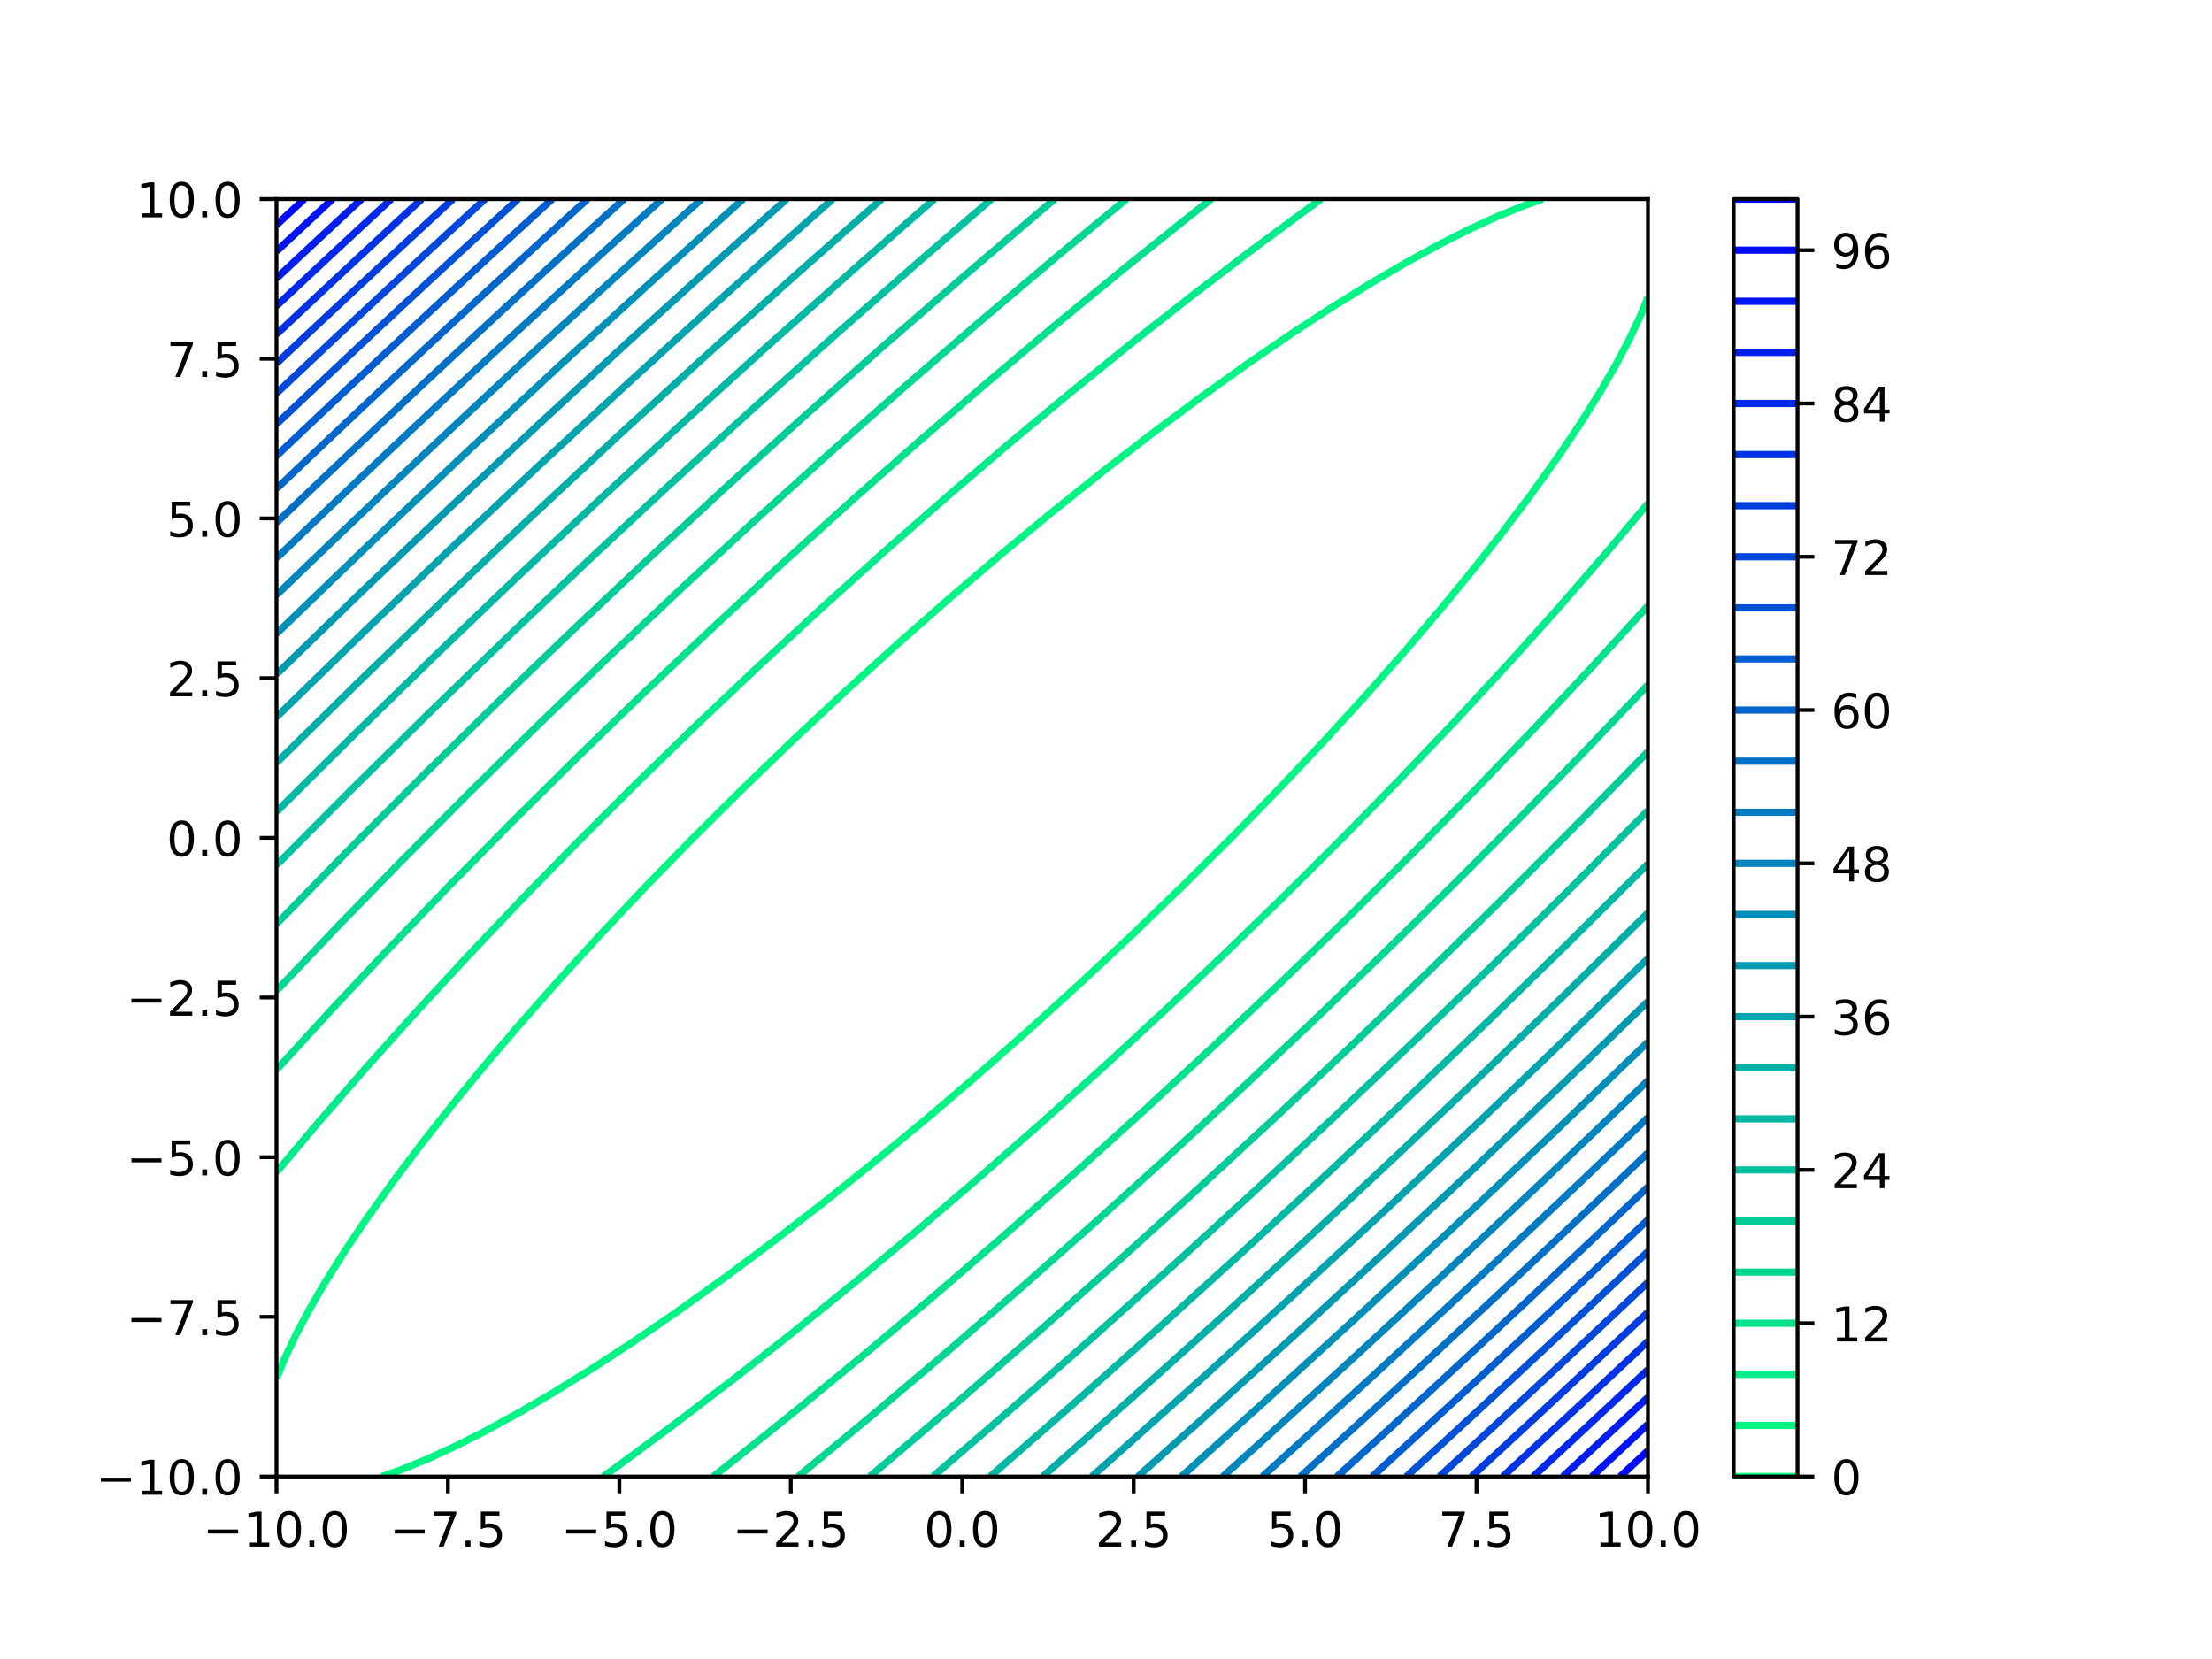 <?xml version="1.0" encoding="utf-8" standalone="no"?>
<!DOCTYPE svg PUBLIC "-//W3C//DTD SVG 1.1//EN"
  "http://www.w3.org/Graphics/SVG/1.1/DTD/svg11.dtd">
<!-- Created with matplotlib (https://matplotlib.org/) -->
<svg height="345.6pt" version="1.1" viewBox="0 0 460.8 345.6" width="460.8pt" xmlns="http://www.w3.org/2000/svg" xmlns:xlink="http://www.w3.org/1999/xlink">
 <defs>
  <style type="text/css">
*{stroke-linecap:butt;stroke-linejoin:round;}
  </style>
 </defs>
 <g id="figure_1">
  <g id="patch_1">
   <path d="M 0 345.6 
L 460.8 345.6 
L 460.8 0 
L 0 0 
z
" style="fill:#ffffff;"/>
  </g>
  <g id="axes_1">
   <g id="patch_2">
    <path d="M 57.6 307.584 
L 343.296 307.584 
L 343.296 41.472 
L 57.6 41.472 
z
" style="fill:#ffffff;"/>
   </g>
   <g id="matplotlib.axis_1">
    <g id="xtick_1">
     <g id="line2d_1">
      <defs>
       <path d="M 0 0 
L 0 3.5 
" id="me78138688a" style="stroke:#000000;stroke-width:0.8;"/>
      </defs>
      <g>
       <use style="stroke:#000000;stroke-width:0.8;" x="57.6" xlink:href="#me78138688a" y="307.584"/>
      </g>
     </g>
     <g id="text_1">
      <!-- −10.0 -->
      <defs>
       <path d="M 10.594 35.5 
L 73.188 35.5 
L 73.188 27.203 
L 10.594 27.203 
z
" id="DejaVuSans-8722"/>
       <path d="M 12.406 8.297 
L 28.516 8.297 
L 28.516 63.922 
L 10.984 60.406 
L 10.984 69.391 
L 28.422 72.906 
L 38.281 72.906 
L 38.281 8.297 
L 54.391 8.297 
L 54.391 0 
L 12.406 0 
z
" id="DejaVuSans-49"/>
       <path d="M 31.781 66.406 
Q 24.172 66.406 20.328 58.906 
Q 16.5 51.422 16.5 36.375 
Q 16.5 21.391 20.328 13.891 
Q 24.172 6.391 31.781 6.391 
Q 39.453 6.391 43.281 13.891 
Q 47.125 21.391 47.125 36.375 
Q 47.125 51.422 43.281 58.906 
Q 39.453 66.406 31.781 66.406 
z
M 31.781 74.219 
Q 44.047 74.219 50.516 64.516 
Q 56.984 54.828 56.984 36.375 
Q 56.984 17.969 50.516 8.266 
Q 44.047 -1.422 31.781 -1.422 
Q 19.531 -1.422 13.062 8.266 
Q 6.594 17.969 6.594 36.375 
Q 6.594 54.828 13.062 64.516 
Q 19.531 74.219 31.781 74.219 
z
" id="DejaVuSans-48"/>
       <path d="M 10.688 12.406 
L 21 12.406 
L 21 0 
L 10.688 0 
z
" id="DejaVuSans-46"/>
      </defs>
      <g transform="translate(42.277 322.182)scale(0.1 -0.1)">
       <use xlink:href="#DejaVuSans-8722"/>
       <use x="83.789" xlink:href="#DejaVuSans-49"/>
       <use x="147.412" xlink:href="#DejaVuSans-48"/>
       <use x="211.035" xlink:href="#DejaVuSans-46"/>
       <use x="242.822" xlink:href="#DejaVuSans-48"/>
      </g>
     </g>
    </g>
    <g id="xtick_2">
     <g id="line2d_2">
      <g>
       <use style="stroke:#000000;stroke-width:0.8;" x="93.312" xlink:href="#me78138688a" y="307.584"/>
      </g>
     </g>
     <g id="text_2">
      <!-- −7.5 -->
      <defs>
       <path d="M 8.203 72.906 
L 55.078 72.906 
L 55.078 68.703 
L 28.609 0 
L 18.312 0 
L 43.219 64.594 
L 8.203 64.594 
z
" id="DejaVuSans-55"/>
       <path d="M 10.797 72.906 
L 49.516 72.906 
L 49.516 64.594 
L 19.828 64.594 
L 19.828 46.734 
Q 21.969 47.469 24.109 47.828 
Q 26.266 48.188 28.422 48.188 
Q 40.625 48.188 47.75 41.5 
Q 54.891 34.812 54.891 23.391 
Q 54.891 11.625 47.562 5.094 
Q 40.234 -1.422 26.906 -1.422 
Q 22.312 -1.422 17.547 -0.641 
Q 12.797 0.141 7.719 1.703 
L 7.719 11.625 
Q 12.109 9.234 16.797 8.062 
Q 21.484 6.891 26.703 6.891 
Q 35.156 6.891 40.078 11.328 
Q 45.016 15.766 45.016 23.391 
Q 45.016 31 40.078 35.438 
Q 35.156 39.891 26.703 39.891 
Q 22.75 39.891 18.812 39.016 
Q 14.891 38.141 10.797 36.281 
z
" id="DejaVuSans-53"/>
      </defs>
      <g transform="translate(81.171 322.182)scale(0.1 -0.1)">
       <use xlink:href="#DejaVuSans-8722"/>
       <use x="83.789" xlink:href="#DejaVuSans-55"/>
       <use x="147.412" xlink:href="#DejaVuSans-46"/>
       <use x="179.199" xlink:href="#DejaVuSans-53"/>
      </g>
     </g>
    </g>
    <g id="xtick_3">
     <g id="line2d_3">
      <g>
       <use style="stroke:#000000;stroke-width:0.8;" x="129.024" xlink:href="#me78138688a" y="307.584"/>
      </g>
     </g>
     <g id="text_3">
      <!-- −5.0 -->
      <g transform="translate(116.883 322.182)scale(0.1 -0.1)">
       <use xlink:href="#DejaVuSans-8722"/>
       <use x="83.789" xlink:href="#DejaVuSans-53"/>
       <use x="147.412" xlink:href="#DejaVuSans-46"/>
       <use x="179.199" xlink:href="#DejaVuSans-48"/>
      </g>
     </g>
    </g>
    <g id="xtick_4">
     <g id="line2d_4">
      <g>
       <use style="stroke:#000000;stroke-width:0.8;" x="164.736" xlink:href="#me78138688a" y="307.584"/>
      </g>
     </g>
     <g id="text_4">
      <!-- −2.5 -->
      <defs>
       <path d="M 19.188 8.297 
L 53.609 8.297 
L 53.609 0 
L 7.328 0 
L 7.328 8.297 
Q 12.938 14.109 22.625 23.891 
Q 32.328 33.688 34.812 36.531 
Q 39.547 41.844 41.422 45.531 
Q 43.312 49.219 43.312 52.781 
Q 43.312 58.594 39.234 62.25 
Q 35.156 65.922 28.609 65.922 
Q 23.969 65.922 18.812 64.312 
Q 13.672 62.703 7.812 59.422 
L 7.812 69.391 
Q 13.766 71.781 18.938 73 
Q 24.125 74.219 28.422 74.219 
Q 39.75 74.219 46.484 68.547 
Q 53.219 62.891 53.219 53.422 
Q 53.219 48.922 51.531 44.891 
Q 49.859 40.875 45.406 35.406 
Q 44.188 33.984 37.641 27.219 
Q 31.109 20.453 19.188 8.297 
z
" id="DejaVuSans-50"/>
      </defs>
      <g transform="translate(152.595 322.182)scale(0.1 -0.1)">
       <use xlink:href="#DejaVuSans-8722"/>
       <use x="83.789" xlink:href="#DejaVuSans-50"/>
       <use x="147.412" xlink:href="#DejaVuSans-46"/>
       <use x="179.199" xlink:href="#DejaVuSans-53"/>
      </g>
     </g>
    </g>
    <g id="xtick_5">
     <g id="line2d_5">
      <g>
       <use style="stroke:#000000;stroke-width:0.8;" x="200.448" xlink:href="#me78138688a" y="307.584"/>
      </g>
     </g>
     <g id="text_5">
      <!-- 0.0 -->
      <g transform="translate(192.496 322.182)scale(0.1 -0.1)">
       <use xlink:href="#DejaVuSans-48"/>
       <use x="63.623" xlink:href="#DejaVuSans-46"/>
       <use x="95.41" xlink:href="#DejaVuSans-48"/>
      </g>
     </g>
    </g>
    <g id="xtick_6">
     <g id="line2d_6">
      <g>
       <use style="stroke:#000000;stroke-width:0.8;" x="236.16" xlink:href="#me78138688a" y="307.584"/>
      </g>
     </g>
     <g id="text_6">
      <!-- 2.5 -->
      <g transform="translate(228.208 322.182)scale(0.1 -0.1)">
       <use xlink:href="#DejaVuSans-50"/>
       <use x="63.623" xlink:href="#DejaVuSans-46"/>
       <use x="95.41" xlink:href="#DejaVuSans-53"/>
      </g>
     </g>
    </g>
    <g id="xtick_7">
     <g id="line2d_7">
      <g>
       <use style="stroke:#000000;stroke-width:0.8;" x="271.872" xlink:href="#me78138688a" y="307.584"/>
      </g>
     </g>
     <g id="text_7">
      <!-- 5.0 -->
      <g transform="translate(263.92 322.182)scale(0.1 -0.1)">
       <use xlink:href="#DejaVuSans-53"/>
       <use x="63.623" xlink:href="#DejaVuSans-46"/>
       <use x="95.41" xlink:href="#DejaVuSans-48"/>
      </g>
     </g>
    </g>
    <g id="xtick_8">
     <g id="line2d_8">
      <g>
       <use style="stroke:#000000;stroke-width:0.8;" x="307.584" xlink:href="#me78138688a" y="307.584"/>
      </g>
     </g>
     <g id="text_8">
      <!-- 7.5 -->
      <g transform="translate(299.632 322.182)scale(0.1 -0.1)">
       <use xlink:href="#DejaVuSans-55"/>
       <use x="63.623" xlink:href="#DejaVuSans-46"/>
       <use x="95.41" xlink:href="#DejaVuSans-53"/>
      </g>
     </g>
    </g>
    <g id="xtick_9">
     <g id="line2d_9">
      <g>
       <use style="stroke:#000000;stroke-width:0.8;" x="343.296" xlink:href="#me78138688a" y="307.584"/>
      </g>
     </g>
     <g id="text_9">
      <!-- 10.0 -->
      <g transform="translate(332.163 322.182)scale(0.1 -0.1)">
       <use xlink:href="#DejaVuSans-49"/>
       <use x="63.623" xlink:href="#DejaVuSans-48"/>
       <use x="127.246" xlink:href="#DejaVuSans-46"/>
       <use x="159.033" xlink:href="#DejaVuSans-48"/>
      </g>
     </g>
    </g>
   </g>
   <g id="matplotlib.axis_2">
    <g id="ytick_1">
     <g id="line2d_10">
      <defs>
       <path d="M 0 0 
L -3.5 0 
" id="m883798ea44" style="stroke:#000000;stroke-width:0.8;"/>
      </defs>
      <g>
       <use style="stroke:#000000;stroke-width:0.8;" x="57.6" xlink:href="#m883798ea44" y="307.584"/>
      </g>
     </g>
     <g id="text_10">
      <!-- −10.0 -->
      <g transform="translate(19.955 311.383)scale(0.1 -0.1)">
       <use xlink:href="#DejaVuSans-8722"/>
       <use x="83.789" xlink:href="#DejaVuSans-49"/>
       <use x="147.412" xlink:href="#DejaVuSans-48"/>
       <use x="211.035" xlink:href="#DejaVuSans-46"/>
       <use x="242.822" xlink:href="#DejaVuSans-48"/>
      </g>
     </g>
    </g>
    <g id="ytick_2">
     <g id="line2d_11">
      <g>
       <use style="stroke:#000000;stroke-width:0.8;" x="57.6" xlink:href="#m883798ea44" y="274.32"/>
      </g>
     </g>
     <g id="text_11">
      <!-- −7.5 -->
      <g transform="translate(26.317 278.119)scale(0.1 -0.1)">
       <use xlink:href="#DejaVuSans-8722"/>
       <use x="83.789" xlink:href="#DejaVuSans-55"/>
       <use x="147.412" xlink:href="#DejaVuSans-46"/>
       <use x="179.199" xlink:href="#DejaVuSans-53"/>
      </g>
     </g>
    </g>
    <g id="ytick_3">
     <g id="line2d_12">
      <g>
       <use style="stroke:#000000;stroke-width:0.8;" x="57.6" xlink:href="#m883798ea44" y="241.056"/>
      </g>
     </g>
     <g id="text_12">
      <!-- −5.0 -->
      <g transform="translate(26.317 244.855)scale(0.1 -0.1)">
       <use xlink:href="#DejaVuSans-8722"/>
       <use x="83.789" xlink:href="#DejaVuSans-53"/>
       <use x="147.412" xlink:href="#DejaVuSans-46"/>
       <use x="179.199" xlink:href="#DejaVuSans-48"/>
      </g>
     </g>
    </g>
    <g id="ytick_4">
     <g id="line2d_13">
      <g>
       <use style="stroke:#000000;stroke-width:0.8;" x="57.6" xlink:href="#m883798ea44" y="207.792"/>
      </g>
     </g>
     <g id="text_13">
      <!-- −2.5 -->
      <g transform="translate(26.317 211.591)scale(0.1 -0.1)">
       <use xlink:href="#DejaVuSans-8722"/>
       <use x="83.789" xlink:href="#DejaVuSans-50"/>
       <use x="147.412" xlink:href="#DejaVuSans-46"/>
       <use x="179.199" xlink:href="#DejaVuSans-53"/>
      </g>
     </g>
    </g>
    <g id="ytick_5">
     <g id="line2d_14">
      <g>
       <use style="stroke:#000000;stroke-width:0.8;" x="57.6" xlink:href="#m883798ea44" y="174.528"/>
      </g>
     </g>
     <g id="text_14">
      <!-- 0.0 -->
      <g transform="translate(34.697 178.327)scale(0.1 -0.1)">
       <use xlink:href="#DejaVuSans-48"/>
       <use x="63.623" xlink:href="#DejaVuSans-46"/>
       <use x="95.41" xlink:href="#DejaVuSans-48"/>
      </g>
     </g>
    </g>
    <g id="ytick_6">
     <g id="line2d_15">
      <g>
       <use style="stroke:#000000;stroke-width:0.8;" x="57.6" xlink:href="#m883798ea44" y="141.264"/>
      </g>
     </g>
     <g id="text_15">
      <!-- 2.5 -->
      <g transform="translate(34.697 145.063)scale(0.1 -0.1)">
       <use xlink:href="#DejaVuSans-50"/>
       <use x="63.623" xlink:href="#DejaVuSans-46"/>
       <use x="95.41" xlink:href="#DejaVuSans-53"/>
      </g>
     </g>
    </g>
    <g id="ytick_7">
     <g id="line2d_16">
      <g>
       <use style="stroke:#000000;stroke-width:0.8;" x="57.6" xlink:href="#m883798ea44" y="108"/>
      </g>
     </g>
     <g id="text_16">
      <!-- 5.0 -->
      <g transform="translate(34.697 111.799)scale(0.1 -0.1)">
       <use xlink:href="#DejaVuSans-53"/>
       <use x="63.623" xlink:href="#DejaVuSans-46"/>
       <use x="95.41" xlink:href="#DejaVuSans-48"/>
      </g>
     </g>
    </g>
    <g id="ytick_8">
     <g id="line2d_17">
      <g>
       <use style="stroke:#000000;stroke-width:0.8;" x="57.6" xlink:href="#m883798ea44" y="74.736"/>
      </g>
     </g>
     <g id="text_17">
      <!-- 7.5 -->
      <g transform="translate(34.697 78.535)scale(0.1 -0.1)">
       <use xlink:href="#DejaVuSans-55"/>
       <use x="63.623" xlink:href="#DejaVuSans-46"/>
       <use x="95.41" xlink:href="#DejaVuSans-53"/>
      </g>
     </g>
    </g>
    <g id="ytick_9">
     <g id="line2d_18">
      <g>
       <use style="stroke:#000000;stroke-width:0.8;" x="57.6" xlink:href="#m883798ea44" y="41.472"/>
      </g>
     </g>
     <g id="text_18">
      <!-- 10.0 -->
      <g transform="translate(28.334 45.271)scale(0.1 -0.1)">
       <use xlink:href="#DejaVuSans-49"/>
       <use x="63.623" xlink:href="#DejaVuSans-48"/>
       <use x="127.246" xlink:href="#DejaVuSans-46"/>
       <use x="159.033" xlink:href="#DejaVuSans-48"/>
      </g>
     </g>
    </g>
   </g>
   <g id="LineCollection_1"/>
   <g id="LineCollection_2">
    <path clip-path="url(#pb1911c573e)" d="M 57.6 287.132 
L 59.065 283.514 
L 61.582 278.165 
L 64.42 272.816 
L 67.65 267.259 
L 71.957 260.421 
L 76.264 254.02 
L 82.006 245.982 
L 87.991 238.047 
L 94.327 230.024 
L 100.917 222 
L 107.848 213.859 
L 116.462 204.102 
L 125.076 194.677 
L 134.637 184.557 
L 143.757 175.197 
L 154.515 164.499 
L 165.274 154.129 
L 175.634 144.44 
L 186.809 134.299 
L 198.083 124.381 
L 208.344 115.631 
L 218.778 106.997 
L 229.879 98.115 
L 239.929 90.351 
L 249.978 82.863 
L 260.028 75.681 
L 268.98 69.554 
L 277.256 64.144 
L 285.87 58.808 
L 293.048 54.625 
L 300.226 50.715 
L 305.969 47.825 
L 311.712 45.181 
L 317.528 42.809 
L 321.339 41.472 
L 321.339 41.472 
" style="fill:none;stroke:#00f584;stroke-width:1.5;"/>
    <path clip-path="url(#pb1911c573e)" d="M 343.296 61.924 
L 341.831 65.542 
L 339.314 70.891 
L 336.476 76.24 
L 333.246 81.797 
L 328.939 88.635 
L 324.632 95.036 
L 318.89 103.074 
L 312.905 111.009 
L 306.569 119.032 
L 299.979 127.056 
L 293.048 135.197 
L 284.434 144.954 
L 275.82 154.379 
L 266.259 164.499 
L 257.139 173.859 
L 246.381 184.557 
L 235.622 194.927 
L 225.262 204.616 
L 214.087 214.757 
L 202.813 224.675 
L 192.552 233.425 
L 182.118 242.059 
L 171.017 250.941 
L 160.967 258.705 
L 150.918 266.193 
L 140.868 273.375 
L 131.916 279.502 
L 123.64 284.912 
L 115.026 290.248 
L 107.848 294.431 
L 100.67 298.341 
L 94.927 301.231 
L 89.184 303.875 
L 83.368 306.247 
L 79.557 307.584 
L 79.557 307.584 
" style="fill:none;stroke:#00f584;stroke-width:1.5;"/>
   </g>
   <g id="LineCollection_3">
    <path clip-path="url(#pb1911c573e)" d="M 57.6 244.17 
L 66.214 233.955 
L 76.63 222 
L 86.313 211.217 
L 97.798 198.797 
L 109.284 186.728 
L 120.769 174.975 
L 132.616 163.161 
L 145.175 150.953 
L 158.096 138.715 
L 171.017 126.786 
L 184.09 115.021 
L 197.825 102.985 
L 210.361 92.287 
L 223.23 81.589 
L 236.468 70.891 
L 248.543 61.41 
L 260.67 52.17 
L 271.518 44.146 
L 275.215 41.472 
L 275.215 41.472 
" style="fill:none;stroke:#00eb8a;stroke-width:1.5;"/>
    <path clip-path="url(#pb1911c573e)" d="M 343.296 104.886 
L 334.682 115.101 
L 324.266 127.056 
L 314.583 137.839 
L 303.098 150.259 
L 291.612 162.328 
L 280.127 174.081 
L 268.28 185.895 
L 255.721 198.103 
L 242.8 210.341 
L 229.879 222.27 
L 216.806 234.035 
L 203.071 246.071 
L 190.535 256.769 
L 177.666 267.467 
L 164.428 278.165 
L 152.353 287.646 
L 140.226 296.886 
L 129.378 304.91 
L 125.681 307.584 
L 125.681 307.584 
" style="fill:none;stroke:#00eb8a;stroke-width:1.5;"/>
   </g>
   <g id="LineCollection_4">
    <path clip-path="url(#pb1911c573e)" d="M 57.6 222.839 
L 69.395 209.965 
L 80.694 197.93 
L 93.552 184.557 
L 106.727 171.185 
L 120.215 157.812 
L 134.02 144.44 
L 148.146 131.067 
L 162.605 117.695 
L 177.41 104.323 
L 191.116 92.22 
L 205.473 79.834 
L 219.829 67.739 
L 234.186 55.939 
L 247.224 45.484 
L 252.315 41.472 
L 252.315 41.472 
" style="fill:none;stroke:#00e18e;stroke-width:1.5;"/>
    <path clip-path="url(#pb1911c573e)" d="M 343.296 126.217 
L 331.501 139.091 
L 320.202 151.126 
L 307.344 164.499 
L 294.169 177.871 
L 280.681 191.244 
L 266.876 204.616 
L 252.75 217.989 
L 238.291 231.361 
L 223.486 244.733 
L 209.78 256.836 
L 195.423 269.222 
L 181.067 281.317 
L 166.71 293.117 
L 153.672 303.572 
L 148.581 307.584 
L 148.581 307.584 
" style="fill:none;stroke:#00e18e;stroke-width:1.5;"/>
   </g>
   <g id="LineCollection_5">
    <path clip-path="url(#pb1911c573e)" d="M 57.6 206.38 
L 70.748 192.581 
L 83.769 179.208 
L 97.798 165.104 
L 112.155 150.974 
L 127.27 136.416 
L 142.304 122.244 
L 157.374 108.334 
L 172.453 94.705 
L 188.245 80.736 
L 204.037 67.073 
L 219.829 53.718 
L 234.644 41.472 
L 234.644 41.472 
" style="fill:none;stroke:#00d793;stroke-width:1.5;"/>
    <path clip-path="url(#pb1911c573e)" d="M 343.296 142.676 
L 330.148 156.475 
L 317.127 169.848 
L 303.098 183.952 
L 288.741 198.082 
L 273.626 212.64 
L 258.592 226.812 
L 243.522 240.722 
L 228.443 254.351 
L 212.651 268.32 
L 196.859 281.983 
L 181.067 295.338 
L 166.252 307.584 
L 166.252 307.584 
" style="fill:none;stroke:#00d793;stroke-width:1.5;"/>
   </g>
   <g id="LineCollection_6">
    <path clip-path="url(#pb1911c573e)" d="M 57.6 192.471 
L 73.178 176.534 
L 87.862 161.824 
L 103.541 146.437 
L 119.525 131.067 
L 135.133 116.358 
L 151.055 101.648 
L 167.3 86.938 
L 183.938 72.176 
L 200.812 57.519 
L 216.958 43.786 
L 219.712 41.472 
L 219.712 41.472 
" style="fill:none;stroke:#00cc99;stroke-width:1.5;"/>
    <path clip-path="url(#pb1911c573e)" d="M 343.296 156.585 
L 327.718 172.522 
L 313.034 187.232 
L 297.355 202.619 
L 281.371 217.989 
L 265.763 232.698 
L 249.841 247.408 
L 233.596 262.118 
L 216.958 276.88 
L 200.084 291.537 
L 183.938 305.27 
L 181.184 307.584 
L 181.184 307.584 
" style="fill:none;stroke:#00cc99;stroke-width:1.5;"/>
   </g>
   <g id="LineCollection_7">
    <path clip-path="url(#pb1911c573e)" d="M 57.6 180.205 
L 73.392 164.314 
L 89.47 148.452 
L 106.057 132.405 
L 122.205 117.079 
L 139.433 101.038 
L 156.66 85.308 
L 174.26 69.554 
L 191.116 54.76 
L 206.542 41.472 
L 206.542 41.472 
" style="fill:none;stroke:#00c29e;stroke-width:1.5;"/>
    <path clip-path="url(#pb1911c573e)" d="M 343.296 168.851 
L 327.504 184.742 
L 311.426 200.604 
L 294.839 216.651 
L 278.691 231.977 
L 261.463 248.018 
L 244.236 263.748 
L 226.636 279.502 
L 209.78 294.296 
L 194.354 307.584 
L 194.354 307.584 
" style="fill:none;stroke:#00c29e;stroke-width:1.5;"/>
   </g>
   <g id="LineCollection_8">
    <path clip-path="url(#pb1911c573e)" d="M 343.296 179.951 
L 326.54 196.593 
L 310.081 212.64 
L 293.048 228.944 
L 275.82 245.134 
L 258.592 261.033 
L 241.162 276.827 
L 222.701 293.242 
L 206.27 307.584 
L 206.27 307.584 
" style="fill:none;stroke:#00b8a3;stroke-width:1.5;"/>
    <path clip-path="url(#pb1911c573e)" d="M 57.6 169.105 
L 74.356 152.463 
L 90.815 136.416 
L 107.848 120.112 
L 125.076 103.922 
L 142.304 88.023 
L 159.734 72.229 
L 178.195 55.814 
L 194.626 41.472 
L 194.626 41.472 
" style="fill:none;stroke:#00b8a3;stroke-width:1.5;"/>
   </g>
   <g id="LineCollection_9">
    <path clip-path="url(#pb1911c573e)" d="M 343.296 190.164 
L 325.876 207.291 
L 307.868 224.675 
L 290.177 241.447 
L 272.292 258.106 
L 254.285 274.584 
L 235.421 291.537 
L 217.234 307.584 
L 217.234 307.584 
" style="fill:none;stroke:#00aea8;stroke-width:1.5;"/>
    <path clip-path="url(#pb1911c573e)" d="M 57.6 158.892 
L 75.02 141.765 
L 93.028 124.381 
L 110.719 107.609 
L 128.604 90.95 
L 146.611 74.472 
L 165.475 57.519 
L 183.662 41.472 
L 183.662 41.472 
" style="fill:none;stroke:#00aea8;stroke-width:1.5;"/>
   </g>
   <g id="LineCollection_10">
    <path clip-path="url(#pb1911c573e)" d="M 343.296 199.673 
L 324.632 217.866 
L 307.405 234.371 
L 288.741 251.95 
L 270.077 269.226 
L 251.414 286.206 
L 231.982 303.572 
L 227.443 307.584 
L 227.443 307.584 
" style="fill:none;stroke:#00a3ae;stroke-width:1.5;"/>
    <path clip-path="url(#pb1911c573e)" d="M 57.6 149.383 
L 76.264 131.19 
L 93.491 114.685 
L 112.155 97.106 
L 130.819 79.83 
L 149.482 62.85 
L 168.914 45.484 
L 173.453 41.472 
L 173.453 41.472 
" style="fill:none;stroke:#00a3ae;stroke-width:1.5;"/>
   </g>
   <g id="LineCollection_11">
    <path clip-path="url(#pb1911c573e)" d="M 343.296 208.608 
L 325.327 226.012 
L 307.082 243.396 
L 288.535 260.78 
L 269.678 278.165 
L 249.978 296.02 
L 237.036 307.584 
L 237.036 307.584 
" style="fill:none;stroke:#0099b2;stroke-width:1.5;"/>
    <path clip-path="url(#pb1911c573e)" d="M 57.6 140.448 
L 75.569 123.044 
L 93.814 105.66 
L 112.361 88.276 
L 131.218 70.891 
L 150.918 53.036 
L 163.86 41.472 
L 163.86 41.472 
" style="fill:none;stroke:#0099b2;stroke-width:1.5;"/>
   </g>
   <g id="LineCollection_12">
    <path clip-path="url(#pb1911c573e)" d="M 343.296 217.059 
L 324.272 235.373 
L 304.499 254.094 
L 284.387 272.816 
L 263.928 291.537 
L 246.109 307.584 
L 246.109 307.584 
" style="fill:none;stroke:#008fb8;stroke-width:1.5;"/>
    <path clip-path="url(#pb1911c573e)" d="M 57.6 131.997 
L 76.624 113.683 
L 96.397 94.962 
L 116.509 76.24 
L 136.968 57.519 
L 154.787 41.472 
L 154.787 41.472 
" style="fill:none;stroke:#008fb8;stroke-width:1.5;"/>
   </g>
   <g id="LineCollection_13">
    <path clip-path="url(#pb1911c573e)" d="M 343.296 225.099 
L 342.35 226.012 
L 341.86 226.484 
L 340.963 227.349 
L 340.425 227.868 
L 339.575 228.686 
L 338.989 229.25 
L 338.185 230.024 
L 337.553 230.63 
L 336.793 231.361 
L 336.118 232.009 
L 335.4 232.698 
L 334.682 233.386 
L 334.005 234.035 
L 333.246 234.762 
L 332.608 235.373 
L 331.811 236.136 
L 331.21 236.71 
L 330.375 237.508 
L 329.811 238.047 
L 328.939 238.879 
L 328.409 239.384 
L 327.504 240.248 
L 327.006 240.722 
L 326.068 241.615 
L 325.602 242.059 
L 324.632 242.981 
L 324.196 243.396 
L 323.197 244.345 
L 322.788 244.733 
L 321.761 245.708 
L 321.378 246.071 
L 320.325 247.069 
L 319.967 247.408 
L 318.89 248.428 
L 318.555 248.745 
L 317.454 249.786 
L 317.14 250.082 
L 316.018 251.142 
L 315.725 251.42 
L 314.583 252.497 
L 314.307 252.757 
L 313.147 253.85 
L 312.888 254.094 
L 311.712 255.201 
L 311.467 255.431 
L 310.276 256.551 
L 310.044 256.769 
L 308.84 257.899 
L 308.62 258.106 
L 307.405 259.246 
L 307.194 259.443 
L 305.969 260.591 
L 305.767 260.78 
L 304.533 261.935 
L 304.338 262.118 
L 303.098 263.277 
L 302.907 263.455 
L 301.662 264.617 
L 301.475 264.792 
L 300.226 265.956 
L 300.041 266.129 
L 298.791 267.294 
L 298.605 267.467 
L 297.355 268.63 
L 297.167 268.804 
L 295.919 269.964 
L 295.728 270.141 
L 294.484 271.296 
L 294.288 271.478 
L 293.048 272.628 
L 292.845 272.816 
L 291.612 273.957 
L 291.401 274.153 
L 290.177 275.285 
L 289.955 275.49 
L 288.741 276.612 
L 288.508 276.827 
L 287.305 277.937 
L 287.058 278.165 
L 285.87 279.26 
L 285.607 279.502 
L 284.434 280.582 
L 284.155 280.839 
L 282.998 281.902 
L 282.7 282.176 
L 281.563 283.221 
L 281.244 283.514 
L 280.127 284.539 
L 279.787 284.851 
L 278.691 285.855 
L 278.327 286.188 
L 277.256 287.169 
L 276.866 287.525 
L 275.82 288.482 
L 275.403 288.863 
L 274.384 289.793 
L 273.939 290.2 
L 272.949 291.103 
L 272.472 291.537 
L 271.513 292.411 
L 271.004 292.874 
L 270.077 293.718 
L 269.534 294.212 
L 268.642 295.023 
L 268.063 295.549 
L 267.206 296.327 
L 266.59 296.886 
L 265.77 297.629 
L 265.115 298.223 
L 264.335 298.93 
L 263.638 299.561 
L 262.899 300.229 
L 262.159 300.898 
L 261.463 301.527 
L 260.679 302.235 
L 260.028 302.823 
L 259.197 303.572 
L 258.592 304.118 
L 257.714 304.91 
L 257.157 305.411 
L 256.228 306.247 
L 255.721 306.703 
L 254.741 307.584 
" style="fill:none;stroke:#0085bc;stroke-width:1.5;"/>
    <path clip-path="url(#pb1911c573e)" d="M 57.6 123.957 
L 58.546 123.044 
L 59.036 122.572 
L 59.933 121.707 
L 60.471 121.188 
L 61.321 120.37 
L 61.907 119.806 
L 62.711 119.032 
L 63.343 118.426 
L 64.103 117.695 
L 64.778 117.047 
L 65.496 116.358 
L 66.214 115.67 
L 66.891 115.021 
L 67.65 114.294 
L 68.288 113.683 
L 69.085 112.92 
L 69.686 112.346 
L 70.521 111.548 
L 71.085 111.009 
L 71.957 110.177 
L 72.487 109.672 
L 73.392 108.808 
L 73.89 108.334 
L 74.828 107.441 
L 75.294 106.997 
L 76.264 106.075 
L 76.7 105.66 
L 77.699 104.711 
L 78.108 104.323 
L 79.135 103.348 
L 79.518 102.985 
L 80.571 101.987 
L 80.929 101.648 
L 82.006 100.628 
L 82.341 100.311 
L 83.442 99.27 
L 83.756 98.974 
L 84.878 97.914 
L 85.171 97.636 
L 86.313 96.559 
L 86.589 96.299 
L 87.749 95.206 
L 88.008 94.962 
L 89.184 93.855 
L 89.429 93.625 
L 90.62 92.505 
L 90.852 92.287 
L 92.056 91.157 
L 92.276 90.95 
L 93.491 89.81 
L 93.702 89.613 
L 94.927 88.465 
L 95.129 88.276 
L 96.363 87.121 
L 96.558 86.938 
L 97.798 85.779 
L 97.989 85.601 
L 99.234 84.439 
L 99.421 84.264 
L 100.67 83.1 
L 100.855 82.927 
L 102.105 81.762 
L 102.291 81.589 
L 103.541 80.426 
L 103.729 80.252 
L 104.977 79.092 
L 105.168 78.915 
L 106.412 77.76 
L 106.608 77.578 
L 107.848 76.428 
L 108.051 76.24 
L 109.284 75.099 
L 109.495 74.903 
L 110.719 73.771 
L 110.941 73.566 
L 112.155 72.444 
L 112.388 72.229 
L 113.591 71.119 
L 113.838 70.891 
L 115.026 69.796 
L 115.289 69.554 
L 116.462 68.474 
L 116.741 68.217 
L 117.898 67.154 
L 118.196 66.88 
L 119.333 65.835 
L 119.652 65.542 
L 120.769 64.517 
L 121.109 64.205 
L 122.205 63.201 
L 122.569 62.868 
L 123.64 61.887 
L 124.03 61.531 
L 125.076 60.574 
L 125.493 60.193 
L 126.512 59.263 
L 126.957 58.856 
L 127.947 57.953 
L 128.424 57.519 
L 129.383 56.645 
L 129.892 56.182 
L 130.819 55.338 
L 131.362 54.844 
L 132.254 54.033 
L 132.833 53.507 
L 133.69 52.729 
L 134.306 52.17 
L 135.126 51.427 
L 135.781 50.833 
L 136.561 50.126 
L 137.258 49.495 
L 137.997 48.827 
L 138.737 48.158 
L 139.433 47.529 
L 140.217 46.821 
L 140.868 46.233 
L 141.699 45.484 
L 142.304 44.938 
L 143.182 44.146 
L 143.739 43.645 
L 144.668 42.809 
L 145.175 42.353 
L 146.155 41.472 
" style="fill:none;stroke:#0085bc;stroke-width:1.5;"/>
   </g>
   <g id="LineCollection_14">
    <path clip-path="url(#pb1911c573e)" d="M 343.296 232.784 
L 341.993 234.035 
L 341.86 234.163 
L 340.599 235.373 
L 340.425 235.54 
L 339.204 236.71 
L 338.989 236.916 
L 337.807 238.047 
L 337.553 238.29 
L 336.408 239.384 
L 336.118 239.662 
L 335.009 240.722 
L 334.682 241.033 
L 333.607 242.059 
L 333.246 242.403 
L 332.204 243.396 
L 331.811 243.771 
L 330.8 244.733 
L 330.375 245.137 
L 329.393 246.071 
L 328.939 246.502 
L 327.986 247.408 
L 327.504 247.865 
L 326.577 248.745 
L 326.068 249.227 
L 325.166 250.082 
L 324.632 250.588 
L 323.753 251.42 
L 323.197 251.946 
L 322.34 252.757 
L 321.761 253.304 
L 320.924 254.094 
L 320.325 254.659 
L 319.507 255.431 
L 318.89 256.013 
L 318.088 256.769 
L 317.454 257.366 
L 316.668 258.106 
L 316.018 258.717 
L 315.246 259.443 
L 314.583 260.067 
L 313.823 260.78 
L 313.147 261.415 
L 312.398 262.118 
L 311.712 262.762 
L 310.972 263.455 
L 310.276 264.107 
L 309.544 264.792 
L 308.84 265.45 
L 308.114 266.129 
L 307.405 266.792 
L 306.683 267.467 
L 305.969 268.133 
L 305.25 268.804 
L 304.533 269.472 
L 303.815 270.141 
L 303.098 270.81 
L 302.379 271.478 
L 301.662 272.146 
L 300.942 272.816 
L 300.226 273.48 
L 299.502 274.153 
L 298.791 274.814 
L 298.062 275.49 
L 297.355 276.145 
L 296.619 276.827 
L 295.919 277.476 
L 295.175 278.165 
L 294.484 278.804 
L 293.729 279.502 
L 293.048 280.131 
L 292.282 280.839 
L 291.612 281.457 
L 290.833 282.176 
L 290.177 282.782 
L 289.382 283.514 
L 288.741 284.104 
L 287.93 284.851 
L 287.305 285.426 
L 286.476 286.188 
L 285.87 286.746 
L 285.021 287.525 
L 284.434 288.064 
L 283.564 288.863 
L 282.998 289.381 
L 282.105 290.2 
L 281.563 290.697 
L 280.645 291.537 
L 280.127 292.011 
L 279.183 292.874 
L 278.691 293.323 
L 277.719 294.212 
L 277.256 294.634 
L 276.254 295.549 
L 275.82 295.944 
L 274.787 296.886 
L 274.384 297.252 
L 273.318 298.223 
L 272.949 298.559 
L 271.848 299.561 
L 271.513 299.865 
L 270.376 300.898 
L 270.077 301.169 
L 268.902 302.235 
L 268.642 302.471 
L 267.427 303.572 
L 267.206 303.772 
L 265.95 304.91 
L 265.77 305.072 
L 264.471 306.247 
L 264.335 306.37 
L 262.991 307.584 
" style="fill:none;stroke:#007ac2;stroke-width:1.5;"/>
    <path clip-path="url(#pb1911c573e)" d="M 57.6 116.272 
L 58.903 115.021 
L 59.036 114.893 
L 60.297 113.683 
L 60.471 113.516 
L 61.692 112.346 
L 61.907 112.14 
L 63.089 111.009 
L 63.343 110.766 
L 64.488 109.672 
L 64.778 109.394 
L 65.887 108.334 
L 66.214 108.023 
L 67.289 106.997 
L 67.65 106.653 
L 68.692 105.66 
L 69.085 105.285 
L 70.096 104.323 
L 70.521 103.919 
L 71.503 102.985 
L 71.957 102.554 
L 72.91 101.648 
L 73.392 101.191 
L 74.319 100.311 
L 74.828 99.829 
L 75.73 98.974 
L 76.264 98.468 
L 77.143 97.636 
L 77.699 97.11 
L 78.556 96.299 
L 79.135 95.752 
L 79.972 94.962 
L 80.571 94.397 
L 81.389 93.625 
L 82.006 93.043 
L 82.808 92.287 
L 83.442 91.69 
L 84.228 90.95 
L 84.878 90.339 
L 85.65 89.613 
L 86.313 88.989 
L 87.073 88.276 
L 87.749 87.641 
L 88.498 86.938 
L 89.184 86.294 
L 89.924 85.601 
L 90.62 84.949 
L 91.352 84.264 
L 92.056 83.606 
L 92.782 82.927 
L 93.491 82.264 
L 94.213 81.589 
L 94.927 80.923 
L 95.646 80.252 
L 96.363 79.584 
L 97.081 78.915 
L 97.798 78.246 
L 98.517 77.578 
L 99.234 76.91 
L 99.954 76.24 
L 100.67 75.576 
L 101.394 74.903 
L 102.105 74.242 
L 102.834 73.566 
L 103.541 72.911 
L 104.277 72.229 
L 104.977 71.58 
L 105.721 70.891 
L 106.412 70.252 
L 107.167 69.554 
L 107.848 68.925 
L 108.614 68.217 
L 109.284 67.599 
L 110.063 66.88 
L 110.719 66.274 
L 111.514 65.542 
L 112.155 64.952 
L 112.966 64.205 
L 113.591 63.63 
L 114.42 62.868 
L 115.026 62.31 
L 115.875 61.531 
L 116.462 60.992 
L 117.332 60.193 
L 117.898 59.675 
L 118.791 58.856 
L 119.333 58.359 
L 120.251 57.519 
L 120.769 57.045 
L 121.713 56.182 
L 122.205 55.733 
L 123.177 54.844 
L 123.64 54.422 
L 124.642 53.507 
L 125.076 53.112 
L 126.109 52.17 
L 126.512 51.804 
L 127.578 50.833 
L 127.947 50.497 
L 129.048 49.495 
L 129.383 49.191 
L 130.52 48.158 
L 130.819 47.887 
L 131.994 46.821 
L 132.254 46.585 
L 133.469 45.484 
L 133.69 45.284 
L 134.946 44.146 
L 135.126 43.984 
L 136.425 42.809 
L 136.561 42.686 
L 137.905 41.472 
" style="fill:none;stroke:#007ac2;stroke-width:1.5;"/>
   </g>
   <g id="LineCollection_15">
    <path clip-path="url(#pb1911c573e)" d="M 343.296 240.154 
L 342.702 240.722 
L 341.86 241.527 
L 341.304 242.059 
L 340.425 242.899 
L 339.904 243.396 
L 338.989 244.269 
L 338.502 244.733 
L 337.553 245.638 
L 337.099 246.071 
L 336.118 247.005 
L 335.695 247.408 
L 334.682 248.371 
L 334.289 248.745 
L 333.246 249.736 
L 332.881 250.082 
L 331.811 251.098 
L 331.472 251.42 
L 330.375 252.46 
L 330.062 252.757 
L 328.939 253.82 
L 328.65 254.094 
L 327.504 255.178 
L 327.236 255.431 
L 326.068 256.535 
L 325.821 256.769 
L 324.632 257.891 
L 324.404 258.106 
L 323.197 259.245 
L 322.986 259.443 
L 321.761 260.597 
L 321.567 260.78 
L 320.325 261.948 
L 320.146 262.118 
L 318.89 263.298 
L 318.723 263.455 
L 317.454 264.646 
L 317.299 264.792 
L 316.018 265.993 
L 315.873 266.129 
L 314.583 267.338 
L 314.446 267.467 
L 313.147 268.682 
L 313.017 268.804 
L 311.712 270.024 
L 311.587 270.141 
L 310.276 271.365 
L 310.155 271.478 
L 308.84 272.705 
L 308.721 272.816 
L 307.405 274.043 
L 307.286 274.153 
L 305.969 275.379 
L 305.85 275.49 
L 304.533 276.715 
L 304.412 276.827 
L 303.098 278.048 
L 302.972 278.165 
L 301.662 279.381 
L 301.531 279.502 
L 300.226 280.711 
L 300.088 280.839 
L 298.791 282.041 
L 298.644 282.176 
L 297.355 283.369 
L 297.198 283.514 
L 295.919 284.695 
L 295.751 284.851 
L 294.484 286.02 
L 294.302 286.188 
L 293.048 287.344 
L 292.851 287.525 
L 291.612 288.666 
L 291.399 288.863 
L 290.177 289.987 
L 289.946 290.2 
L 288.741 291.307 
L 288.49 291.537 
L 287.305 292.625 
L 287.034 292.874 
L 285.87 293.942 
L 285.575 294.212 
L 284.434 295.257 
L 284.115 295.549 
L 282.998 296.571 
L 282.653 296.886 
L 281.563 297.883 
L 281.19 298.223 
L 280.127 299.194 
L 279.726 299.561 
L 278.691 300.504 
L 278.259 300.898 
L 277.256 301.812 
L 276.791 302.235 
L 275.82 303.119 
L 275.322 303.572 
L 274.384 304.424 
L 273.85 304.91 
L 272.949 305.728 
L 272.378 306.247 
L 271.513 307.031 
L 270.903 307.584 
" style="fill:none;stroke:#0070c7;stroke-width:1.5;"/>
    <path clip-path="url(#pb1911c573e)" d="M 57.6 108.902 
L 58.194 108.334 
L 59.036 107.529 
L 59.592 106.997 
L 60.471 106.157 
L 60.992 105.66 
L 61.907 104.787 
L 62.394 104.323 
L 63.343 103.418 
L 63.797 102.985 
L 64.778 102.051 
L 65.201 101.648 
L 66.214 100.685 
L 66.607 100.311 
L 67.65 99.32 
L 68.015 98.974 
L 69.085 97.958 
L 69.424 97.636 
L 70.521 96.596 
L 70.834 96.299 
L 71.957 95.236 
L 72.246 94.962 
L 73.392 93.878 
L 73.66 93.625 
L 74.828 92.521 
L 75.075 92.287 
L 76.264 91.165 
L 76.492 90.95 
L 77.699 89.811 
L 77.91 89.613 
L 79.135 88.459 
L 79.329 88.276 
L 80.571 87.108 
L 80.75 86.938 
L 82.006 85.758 
L 82.173 85.601 
L 83.442 84.41 
L 83.597 84.264 
L 84.878 83.063 
L 85.023 82.927 
L 86.313 81.718 
L 86.45 81.589 
L 87.749 80.374 
L 87.879 80.252 
L 89.184 79.032 
L 89.309 78.915 
L 90.62 77.691 
L 90.741 77.578 
L 92.056 76.351 
L 92.175 76.24 
L 93.491 75.013 
L 93.61 74.903 
L 94.927 73.677 
L 95.046 73.566 
L 96.363 72.341 
L 96.484 72.229 
L 97.798 71.008 
L 97.924 70.891 
L 99.234 69.675 
L 99.365 69.554 
L 100.67 68.345 
L 100.808 68.217 
L 102.105 67.015 
L 102.252 66.88 
L 103.541 65.687 
L 103.698 65.542 
L 104.977 64.361 
L 105.145 64.205 
L 106.412 63.036 
L 106.594 62.868 
L 107.848 61.712 
L 108.045 61.531 
L 109.284 60.39 
L 109.497 60.193 
L 110.719 59.069 
L 110.95 58.856 
L 112.155 57.749 
L 112.406 57.519 
L 113.591 56.431 
L 113.862 56.182 
L 115.026 55.114 
L 115.321 54.844 
L 116.462 53.799 
L 116.781 53.507 
L 117.898 52.485 
L 118.243 52.17 
L 119.333 51.173 
L 119.706 50.833 
L 120.769 49.862 
L 121.17 49.495 
L 122.205 48.552 
L 122.637 48.158 
L 123.64 47.244 
L 124.105 46.821 
L 125.076 45.937 
L 125.574 45.484 
L 126.512 44.632 
L 127.046 44.146 
L 127.947 43.328 
L 128.518 42.809 
L 129.383 42.025 
L 129.993 41.472 
" style="fill:none;stroke:#0070c7;stroke-width:1.5;"/>
   </g>
   <g id="LineCollection_16">
    <path clip-path="url(#pb1911c573e)" d="M 343.296 247.247 
L 343.128 247.408 
L 341.86 248.616 
L 341.725 248.745 
L 340.425 249.983 
L 340.32 250.082 
L 338.989 251.348 
L 338.914 251.42 
L 337.553 252.712 
L 337.506 252.757 
L 336.118 254.075 
L 336.097 254.094 
L 334.687 255.431 
L 334.682 255.436 
L 333.275 256.769 
L 333.246 256.796 
L 331.861 258.106 
L 331.811 258.154 
L 330.446 259.443 
L 330.375 259.51 
L 329.03 260.78 
L 328.939 260.866 
L 327.612 262.118 
L 327.504 262.22 
L 326.193 263.455 
L 326.068 263.572 
L 324.772 264.792 
L 324.632 264.923 
L 323.35 266.129 
L 323.197 266.273 
L 321.926 267.467 
L 321.761 267.621 
L 320.501 268.804 
L 320.325 268.968 
L 319.074 270.141 
L 318.89 270.314 
L 317.646 271.478 
L 317.454 271.658 
L 316.216 272.816 
L 316.018 273 
L 314.785 274.153 
L 314.583 274.342 
L 313.353 275.49 
L 313.147 275.682 
L 311.918 276.827 
L 311.712 277.02 
L 310.483 278.165 
L 310.276 278.357 
L 309.046 279.502 
L 308.84 279.693 
L 307.607 280.839 
L 307.405 281.027 
L 306.167 282.176 
L 305.969 282.36 
L 304.726 283.514 
L 304.533 283.692 
L 303.283 284.851 
L 303.098 285.022 
L 301.838 286.188 
L 301.662 286.351 
L 300.392 287.525 
L 300.226 287.679 
L 298.945 288.863 
L 298.791 289.005 
L 297.496 290.2 
L 297.355 290.33 
L 296.045 291.537 
L 295.919 291.653 
L 294.593 292.874 
L 294.484 292.975 
L 293.14 294.212 
L 293.048 294.296 
L 291.685 295.549 
L 291.612 295.615 
L 290.228 296.886 
L 290.177 296.933 
L 288.77 298.223 
L 288.741 298.25 
L 287.31 299.561 
L 287.305 299.565 
L 285.87 300.879 
L 285.849 300.898 
L 284.434 302.191 
L 284.386 302.235 
L 282.998 303.502 
L 282.922 303.572 
L 281.563 304.812 
L 281.456 304.91 
L 280.127 306.12 
L 279.988 306.247 
L 278.691 307.427 
L 278.519 307.584 
" style="fill:none;stroke:#0066cc;stroke-width:1.5;"/>
    <path clip-path="url(#pb1911c573e)" d="M 57.6 101.809 
L 57.768 101.648 
L 59.036 100.44 
L 59.171 100.311 
L 60.471 99.073 
L 60.576 98.974 
L 61.907 97.708 
L 61.982 97.636 
L 63.343 96.344 
L 63.39 96.299 
L 64.778 94.981 
L 64.799 94.962 
L 66.209 93.625 
L 66.214 93.62 
L 67.621 92.287 
L 67.65 92.26 
L 69.035 90.95 
L 69.085 90.902 
L 70.45 89.613 
L 70.521 89.546 
L 71.866 88.276 
L 71.957 88.19 
L 73.284 86.938 
L 73.392 86.836 
L 74.703 85.601 
L 74.828 85.484 
L 76.124 84.264 
L 76.264 84.133 
L 77.546 82.927 
L 77.699 82.783 
L 78.97 81.589 
L 79.135 81.435 
L 80.395 80.252 
L 80.571 80.088 
L 81.822 78.915 
L 82.006 78.742 
L 83.25 77.578 
L 83.442 77.398 
L 84.68 76.24 
L 84.878 76.056 
L 86.111 74.903 
L 86.313 74.714 
L 87.543 73.566 
L 87.749 73.374 
L 88.978 72.229 
L 89.184 72.036 
L 90.413 70.891 
L 90.62 70.699 
L 91.85 69.554 
L 92.056 69.363 
L 93.289 68.217 
L 93.491 68.029 
L 94.729 66.88 
L 94.927 66.696 
L 96.17 65.542 
L 96.363 65.364 
L 97.613 64.205 
L 97.798 64.034 
L 99.058 62.868 
L 99.234 62.705 
L 100.504 61.531 
L 100.67 61.377 
L 101.951 60.193 
L 102.105 60.051 
L 103.4 58.856 
L 103.541 58.726 
L 104.851 57.519 
L 104.977 57.403 
L 106.303 56.182 
L 106.412 56.081 
L 107.756 54.844 
L 107.848 54.76 
L 109.211 53.507 
L 109.284 53.441 
L 110.668 52.17 
L 110.719 52.123 
L 112.126 50.833 
L 112.155 50.806 
L 113.586 49.495 
L 113.591 49.491 
L 115.026 48.177 
L 115.047 48.158 
L 116.462 46.865 
L 116.51 46.821 
L 117.898 45.554 
L 117.974 45.484 
L 119.333 44.244 
L 119.44 44.146 
L 120.769 42.936 
L 120.908 42.809 
L 122.205 41.629 
L 122.377 41.472 
" style="fill:none;stroke:#0066cc;stroke-width:1.5;"/>
   </g>
   <g id="LineCollection_17">
    <path clip-path="url(#pb1911c573e)" d="M 343.296 254.093 
L 343.294 254.094 
L 341.887 255.431 
L 341.86 255.456 
L 340.477 256.769 
L 340.425 256.819 
L 339.067 258.106 
L 338.989 258.179 
L 337.655 259.443 
L 337.553 259.539 
L 336.241 260.78 
L 336.118 260.897 
L 334.826 262.118 
L 334.682 262.254 
L 333.41 263.455 
L 333.246 263.609 
L 331.992 264.792 
L 331.811 264.963 
L 330.573 266.129 
L 330.375 266.316 
L 329.153 267.467 
L 328.939 267.667 
L 327.731 268.804 
L 327.504 269.017 
L 326.307 270.141 
L 326.068 270.366 
L 324.883 271.478 
L 324.632 271.713 
L 323.456 272.816 
L 323.197 273.059 
L 322.029 274.153 
L 321.761 274.403 
L 320.6 275.49 
L 320.325 275.747 
L 319.169 276.827 
L 318.89 277.088 
L 317.737 278.165 
L 317.454 278.429 
L 316.304 279.502 
L 316.018 279.768 
L 314.869 280.839 
L 314.583 281.106 
L 313.433 282.176 
L 313.147 282.442 
L 311.995 283.514 
L 311.712 283.777 
L 310.556 284.851 
L 310.276 285.111 
L 309.116 286.188 
L 308.84 286.444 
L 307.674 287.525 
L 307.405 287.775 
L 306.23 288.863 
L 305.969 289.104 
L 304.785 290.2 
L 304.533 290.433 
L 303.339 291.537 
L 303.098 291.76 
L 301.891 292.874 
L 301.662 293.086 
L 300.442 294.212 
L 300.226 294.41 
L 298.991 295.549 
L 298.791 295.733 
L 297.539 296.886 
L 297.355 297.055 
L 296.085 298.223 
L 295.919 298.376 
L 294.63 299.561 
L 294.484 299.695 
L 293.173 300.898 
L 293.048 301.013 
L 291.715 302.235 
L 291.612 302.329 
L 290.256 303.572 
L 290.177 303.645 
L 288.795 304.91 
L 288.741 304.959 
L 287.332 306.247 
L 287.305 306.271 
L 285.87 307.582 
L 285.868 307.584 
" style="fill:none;stroke:#005cd1;stroke-width:1.5;"/>
    <path clip-path="url(#pb1911c573e)" d="M 57.6 94.963 
L 57.602 94.962 
L 59.009 93.625 
L 59.036 93.6 
L 60.419 92.287 
L 60.471 92.237 
L 61.829 90.95 
L 61.907 90.877 
L 63.241 89.613 
L 63.343 89.517 
L 64.655 88.276 
L 64.778 88.159 
L 66.07 86.938 
L 66.214 86.802 
L 67.486 85.601 
L 67.65 85.447 
L 68.904 84.264 
L 69.085 84.093 
L 70.323 82.927 
L 70.521 82.74 
L 71.743 81.589 
L 71.957 81.389 
L 73.165 80.252 
L 73.392 80.039 
L 74.589 78.915 
L 74.828 78.69 
L 76.013 77.578 
L 76.264 77.343 
L 77.44 76.24 
L 77.699 75.997 
L 78.867 74.903 
L 79.135 74.653 
L 80.296 73.566 
L 80.571 73.309 
L 81.727 72.229 
L 82.006 71.968 
L 83.159 70.891 
L 83.442 70.627 
L 84.592 69.554 
L 84.878 69.288 
L 86.027 68.217 
L 86.313 67.95 
L 87.463 66.88 
L 87.749 66.614 
L 88.901 65.542 
L 89.184 65.279 
L 90.34 64.205 
L 90.62 63.945 
L 91.78 62.868 
L 92.056 62.612 
L 93.222 61.531 
L 93.491 61.281 
L 94.666 60.193 
L 94.927 59.952 
L 96.111 58.856 
L 96.363 58.623 
L 97.557 57.519 
L 97.798 57.296 
L 99.005 56.182 
L 99.234 55.97 
L 100.454 54.844 
L 100.67 54.646 
L 101.905 53.507 
L 102.105 53.323 
L 103.357 52.17 
L 103.541 52.001 
L 104.811 50.833 
L 104.977 50.68 
L 106.266 49.495 
L 106.412 49.361 
L 107.723 48.158 
L 107.848 48.043 
L 109.181 46.821 
L 109.284 46.727 
L 110.64 45.484 
L 110.719 45.411 
L 112.101 44.146 
L 112.155 44.097 
L 113.564 42.809 
L 113.591 42.785 
L 115.026 41.474 
L 115.028 41.472 
" style="fill:none;stroke:#005cd1;stroke-width:1.5;"/>
   </g>
   <g id="LineCollection_18">
    <path clip-path="url(#pb1911c573e)" d="M 343.296 260.713 
L 343.225 260.78 
L 341.86 262.073 
L 341.813 262.118 
L 340.425 263.431 
L 340.4 263.455 
L 338.989 264.788 
L 338.985 264.792 
L 337.569 266.129 
L 337.553 266.144 
L 336.151 267.467 
L 336.118 267.498 
L 334.732 268.804 
L 334.682 268.851 
L 333.312 270.141 
L 333.246 270.203 
L 331.89 271.478 
L 331.811 271.553 
L 330.467 272.816 
L 330.375 272.902 
L 329.042 274.153 
L 328.939 274.249 
L 327.616 275.49 
L 327.504 275.596 
L 326.189 276.827 
L 326.068 276.941 
L 324.761 278.165 
L 324.632 278.284 
L 323.331 279.502 
L 323.197 279.627 
L 321.899 280.839 
L 321.761 280.968 
L 320.466 282.176 
L 320.325 282.308 
L 319.032 283.514 
L 318.89 283.646 
L 317.597 284.851 
L 317.454 284.983 
L 316.16 286.188 
L 316.018 286.319 
L 314.721 287.525 
L 314.583 287.654 
L 313.281 288.863 
L 313.147 288.987 
L 311.84 290.2 
L 311.712 290.319 
L 310.398 291.537 
L 310.276 291.65 
L 308.954 292.874 
L 308.84 292.979 
L 307.508 294.212 
L 307.405 294.307 
L 306.061 295.549 
L 305.969 295.634 
L 304.613 296.886 
L 304.533 296.96 
L 303.164 298.223 
L 303.098 298.284 
L 301.712 299.561 
L 301.662 299.607 
L 300.26 300.898 
L 300.226 300.929 
L 298.806 302.235 
L 298.791 302.249 
L 297.355 303.568 
L 297.351 303.572 
L 295.919 304.886 
L 295.894 304.91 
L 294.484 306.203 
L 294.435 306.247 
L 293.048 307.518 
L 292.976 307.584 
" style="fill:none;stroke:#0051d6;stroke-width:1.5;"/>
    <path clip-path="url(#pb1911c573e)" d="M 57.6 88.343 
L 57.671 88.276 
L 59.036 86.983 
L 59.083 86.938 
L 60.471 85.625 
L 60.496 85.601 
L 61.907 84.268 
L 61.911 84.264 
L 63.327 82.927 
L 63.343 82.912 
L 64.745 81.589 
L 64.778 81.558 
L 66.164 80.252 
L 66.214 80.205 
L 67.584 78.915 
L 67.65 78.853 
L 69.006 77.578 
L 69.085 77.503 
L 70.429 76.24 
L 70.521 76.154 
L 71.854 74.903 
L 71.957 74.807 
L 73.28 73.566 
L 73.392 73.46 
L 74.707 72.229 
L 74.828 72.115 
L 76.135 70.891 
L 76.264 70.772 
L 77.565 69.554 
L 77.699 69.429 
L 78.997 68.217 
L 79.135 68.088 
L 80.43 66.88 
L 80.571 66.748 
L 81.864 65.542 
L 82.006 65.41 
L 83.299 64.205 
L 83.442 64.073 
L 84.736 62.868 
L 84.878 62.737 
L 86.175 61.531 
L 86.313 61.402 
L 87.615 60.193 
L 87.749 60.069 
L 89.056 58.856 
L 89.184 58.737 
L 90.498 57.519 
L 90.62 57.406 
L 91.942 56.182 
L 92.056 56.077 
L 93.388 54.844 
L 93.491 54.749 
L 94.835 53.507 
L 94.927 53.422 
L 96.283 52.17 
L 96.363 52.096 
L 97.732 50.833 
L 97.798 50.772 
L 99.184 49.495 
L 99.234 49.449 
L 100.636 48.158 
L 100.67 48.127 
L 102.09 46.821 
L 102.105 46.807 
L 103.541 45.488 
L 103.545 45.484 
L 104.977 44.17 
L 105.002 44.146 
L 106.412 42.853 
L 106.461 42.809 
L 107.848 41.538 
L 107.92 41.472 
" style="fill:none;stroke:#0051d6;stroke-width:1.5;"/>
   </g>
   <g id="LineCollection_19">
    <path clip-path="url(#pb1911c573e)" d="M 343.296 267.13 
L 342.939 267.467 
L 341.86 268.486 
L 341.523 268.804 
L 340.425 269.84 
L 340.106 270.141 
L 338.989 271.194 
L 338.687 271.478 
L 337.553 272.546 
L 337.267 272.816 
L 336.118 273.897 
L 335.845 274.153 
L 334.682 275.246 
L 334.422 275.49 
L 333.246 276.594 
L 332.998 276.827 
L 331.811 277.941 
L 331.572 278.165 
L 330.375 279.287 
L 330.145 279.502 
L 328.939 280.631 
L 328.717 280.839 
L 327.504 281.974 
L 327.288 282.176 
L 326.068 283.316 
L 325.857 283.514 
L 324.632 284.656 
L 324.424 284.851 
L 323.197 285.996 
L 322.99 286.188 
L 321.761 287.334 
L 321.555 287.525 
L 320.325 288.67 
L 320.119 288.863 
L 318.89 290.006 
L 318.681 290.2 
L 317.454 291.34 
L 317.242 291.537 
L 316.018 292.673 
L 315.801 292.874 
L 314.583 294.005 
L 314.36 294.212 
L 313.147 295.335 
L 312.916 295.549 
L 311.712 296.664 
L 311.472 296.886 
L 310.276 297.992 
L 310.026 298.223 
L 308.84 299.319 
L 308.578 299.561 
L 307.405 300.644 
L 307.129 300.898 
L 305.969 301.968 
L 305.679 302.235 
L 304.533 303.291 
L 304.228 303.572 
L 303.098 304.612 
L 302.775 304.91 
L 301.662 305.933 
L 301.32 306.247 
L 300.226 307.252 
L 299.865 307.584 
" style="fill:none;stroke:#0047dc;stroke-width:1.5;"/>
    <path clip-path="url(#pb1911c573e)" d="M 57.6 81.926 
L 57.957 81.589 
L 59.036 80.57 
L 59.373 80.252 
L 60.471 79.216 
L 60.79 78.915 
L 61.907 77.862 
L 62.209 77.578 
L 63.343 76.51 
L 63.629 76.24 
L 64.778 75.159 
L 65.051 74.903 
L 66.214 73.81 
L 66.474 73.566 
L 67.65 72.462 
L 67.898 72.229 
L 69.085 71.115 
L 69.324 70.891 
L 70.521 69.769 
L 70.751 69.554 
L 71.957 68.425 
L 72.179 68.217 
L 73.392 67.082 
L 73.608 66.88 
L 74.828 65.74 
L 75.039 65.542 
L 76.264 64.4 
L 76.472 64.205 
L 77.699 63.06 
L 77.906 62.868 
L 79.135 61.722 
L 79.341 61.531 
L 80.571 60.386 
L 80.777 60.193 
L 82.006 59.05 
L 82.215 58.856 
L 83.442 57.716 
L 83.654 57.519 
L 84.878 56.383 
L 85.095 56.182 
L 86.313 55.051 
L 86.536 54.844 
L 87.749 53.721 
L 87.98 53.507 
L 89.184 52.392 
L 89.424 52.17 
L 90.62 51.064 
L 90.87 50.833 
L 92.056 49.737 
L 92.318 49.495 
L 93.491 48.412 
L 93.767 48.158 
L 94.927 47.088 
L 95.217 46.821 
L 96.363 45.765 
L 96.668 45.484 
L 97.798 44.444 
L 98.121 44.146 
L 99.234 43.123 
L 99.576 42.809 
L 100.67 41.804 
L 101.031 41.472 
" style="fill:none;stroke:#0047dc;stroke-width:1.5;"/>
   </g>
   <g id="LineCollection_20">
    <path clip-path="url(#pb1911c573e)" d="M 343.296 273.361 
L 342.456 274.153 
L 341.86 274.714 
L 341.035 275.49 
L 340.425 276.065 
L 339.614 276.827 
L 338.989 277.415 
L 338.191 278.165 
L 337.553 278.764 
L 336.767 279.502 
L 336.118 280.111 
L 335.341 280.839 
L 334.682 281.457 
L 333.915 282.176 
L 333.246 282.802 
L 332.487 283.514 
L 331.811 284.146 
L 331.057 284.851 
L 330.375 285.489 
L 329.627 286.188 
L 328.939 286.83 
L 328.194 287.525 
L 327.504 288.17 
L 326.761 288.863 
L 326.068 289.509 
L 325.326 290.2 
L 324.632 290.846 
L 323.89 291.537 
L 323.197 292.183 
L 322.453 292.874 
L 321.761 293.518 
L 321.014 294.212 
L 320.325 294.852 
L 319.574 295.549 
L 318.89 296.184 
L 318.133 296.886 
L 317.454 297.516 
L 316.691 298.223 
L 316.018 298.846 
L 315.247 299.561 
L 314.583 300.175 
L 313.801 300.898 
L 313.147 301.503 
L 312.355 302.235 
L 311.712 302.829 
L 310.907 303.572 
L 310.276 304.154 
L 309.457 304.91 
L 308.84 305.478 
L 308.007 306.247 
L 307.405 306.801 
L 306.555 307.584 
" style="fill:none;stroke:#003de0;stroke-width:1.5;"/>
    <path clip-path="url(#pb1911c573e)" d="M 57.6 75.695 
L 58.44 74.903 
L 59.036 74.342 
L 59.861 73.566 
L 60.471 72.991 
L 61.282 72.229 
L 61.907 71.641 
L 62.705 70.891 
L 63.343 70.292 
L 64.129 69.554 
L 64.778 68.945 
L 65.555 68.217 
L 66.214 67.599 
L 66.981 66.88 
L 67.65 66.254 
L 68.409 65.542 
L 69.085 64.91 
L 69.839 64.205 
L 70.521 63.567 
L 71.269 62.868 
L 71.957 62.226 
L 72.702 61.531 
L 73.392 60.886 
L 74.135 60.193 
L 74.828 59.547 
L 75.57 58.856 
L 76.264 58.21 
L 77.006 57.519 
L 77.699 56.873 
L 78.443 56.182 
L 79.135 55.538 
L 79.882 54.844 
L 80.571 54.204 
L 81.322 53.507 
L 82.006 52.872 
L 82.763 52.17 
L 83.442 51.54 
L 84.205 50.833 
L 84.878 50.21 
L 85.649 49.495 
L 86.313 48.881 
L 87.095 48.158 
L 87.749 47.553 
L 88.541 46.821 
L 89.184 46.227 
L 89.989 45.484 
L 90.62 44.902 
L 91.439 44.146 
L 92.056 43.578 
L 92.889 42.809 
L 93.491 42.255 
L 94.341 41.472 
" style="fill:none;stroke:#003de0;stroke-width:1.5;"/>
   </g>
   <g id="LineCollection_21">
    <path clip-path="url(#pb1911c573e)" d="M 343.296 279.423 
L 343.212 279.502 
L 341.86 280.772 
L 341.789 280.839 
L 340.425 282.121 
L 340.365 282.176 
L 338.989 283.467 
L 338.94 283.514 
L 337.553 284.813 
L 337.513 284.851 
L 336.118 286.158 
L 336.085 286.188 
L 334.682 287.501 
L 334.656 287.525 
L 333.246 288.843 
L 333.226 288.863 
L 331.811 290.184 
L 331.794 290.2 
L 330.375 291.524 
L 330.361 291.537 
L 328.939 292.862 
L 328.926 292.874 
L 327.504 294.199 
L 327.491 294.212 
L 326.068 295.535 
L 326.054 295.549 
L 324.632 296.87 
L 324.615 296.886 
L 323.197 298.204 
L 323.176 298.223 
L 321.761 299.536 
L 321.735 299.561 
L 320.325 300.868 
L 320.293 300.898 
L 318.89 302.198 
L 318.849 302.235 
L 317.454 303.526 
L 317.405 303.572 
L 316.018 304.854 
L 315.959 304.91 
L 314.583 306.181 
L 314.511 306.247 
L 313.147 307.506 
L 313.062 307.584 
" style="fill:none;stroke:#0033e6;stroke-width:1.5;"/>
    <path clip-path="url(#pb1911c573e)" d="M 57.6 69.633 
L 57.684 69.554 
L 59.036 68.284 
L 59.107 68.217 
L 60.471 66.935 
L 60.531 66.88 
L 61.907 65.589 
L 61.956 65.542 
L 63.343 64.243 
L 63.383 64.205 
L 64.778 62.898 
L 64.811 62.868 
L 66.214 61.555 
L 66.24 61.531 
L 67.65 60.213 
L 67.67 60.193 
L 69.085 58.872 
L 69.102 58.856 
L 70.521 57.532 
L 70.535 57.519 
L 71.957 56.194 
L 71.97 56.182 
L 73.392 54.857 
L 73.405 54.844 
L 74.828 53.521 
L 74.842 53.507 
L 76.264 52.186 
L 76.281 52.17 
L 77.699 50.852 
L 77.72 50.833 
L 79.135 49.52 
L 79.161 49.495 
L 80.571 48.188 
L 80.603 48.158 
L 82.006 46.858 
L 82.047 46.821 
L 83.442 45.53 
L 83.491 45.484 
L 84.878 44.202 
L 84.937 44.146 
L 86.313 42.875 
L 86.385 42.809 
L 87.749 41.55 
L 87.834 41.472 
" style="fill:none;stroke:#0033e6;stroke-width:1.5;"/>
   </g>
   <g id="LineCollection_22">
    <path clip-path="url(#pb1911c573e)" d="M 343.296 285.326 
L 342.377 286.188 
L 341.86 286.673 
L 340.951 287.525 
L 340.425 288.018 
L 339.523 288.863 
L 338.989 289.362 
L 338.093 290.2 
L 337.553 290.705 
L 336.663 291.537 
L 336.118 292.047 
L 335.231 292.874 
L 334.682 293.387 
L 333.799 294.212 
L 333.246 294.726 
L 332.364 295.549 
L 331.811 296.065 
L 330.929 296.886 
L 330.375 297.402 
L 329.492 298.223 
L 328.939 298.738 
L 328.054 299.561 
L 327.504 300.072 
L 326.615 300.898 
L 326.068 301.406 
L 325.175 302.235 
L 324.632 302.738 
L 323.733 303.572 
L 323.197 304.069 
L 322.29 304.91 
L 321.761 305.399 
L 320.846 306.247 
L 320.325 306.728 
L 319.4 307.584 
" style="fill:none;stroke:#0028eb;stroke-width:1.5;"/>
    <path clip-path="url(#pb1911c573e)" d="M 57.6 63.73 
L 58.519 62.868 
L 59.036 62.383 
L 59.945 61.531 
L 60.471 61.038 
L 61.373 60.193 
L 61.907 59.694 
L 62.803 58.856 
L 63.343 58.351 
L 64.233 57.519 
L 64.778 57.009 
L 65.665 56.182 
L 66.214 55.669 
L 67.097 54.844 
L 67.65 54.33 
L 68.532 53.507 
L 69.085 52.991 
L 69.967 52.17 
L 70.521 51.654 
L 71.404 50.833 
L 71.957 50.318 
L 72.842 49.495 
L 73.392 48.984 
L 74.281 48.158 
L 74.828 47.65 
L 75.721 46.821 
L 76.264 46.318 
L 77.163 45.484 
L 77.699 44.987 
L 78.606 44.146 
L 79.135 43.657 
L 80.05 42.809 
L 80.571 42.328 
L 81.496 41.472 
" style="fill:none;stroke:#0028eb;stroke-width:1.5;"/>
   </g>
   <g id="LineCollection_23">
    <path clip-path="url(#pb1911c573e)" d="M 343.296 291.085 
L 342.813 291.537 
L 341.86 292.428 
L 341.384 292.874 
L 340.425 293.771 
L 339.953 294.212 
L 338.989 295.112 
L 338.522 295.549 
L 337.553 296.453 
L 337.089 296.886 
L 336.118 297.792 
L 335.655 298.223 
L 334.682 299.13 
L 334.22 299.561 
L 333.246 300.467 
L 332.783 300.898 
L 331.811 301.802 
L 331.345 302.235 
L 330.375 303.137 
L 329.907 303.572 
L 328.939 304.47 
L 328.466 304.91 
L 327.504 305.803 
L 327.025 306.247 
L 326.068 307.134 
L 325.582 307.584 
" style="fill:none;stroke:#001ef0;stroke-width:1.5;"/>
    <path clip-path="url(#pb1911c573e)" d="M 57.6 57.971 
L 58.083 57.519 
L 59.036 56.628 
L 59.512 56.182 
L 60.471 55.285 
L 60.943 54.844 
L 61.907 53.944 
L 62.374 53.507 
L 63.343 52.603 
L 63.807 52.17 
L 64.778 51.264 
L 65.241 50.833 
L 66.214 49.926 
L 66.676 49.495 
L 67.65 48.589 
L 68.113 48.158 
L 69.085 47.254 
L 69.551 46.821 
L 70.521 45.919 
L 70.989 45.484 
L 71.957 44.586 
L 72.43 44.146 
L 73.392 43.253 
L 73.871 42.809 
L 74.828 41.922 
L 75.314 41.472 
" style="fill:none;stroke:#001ef0;stroke-width:1.5;"/>
   </g>
   <g id="LineCollection_24">
    <path clip-path="url(#pb1911c573e)" d="M 343.296 296.708 
L 343.105 296.886 
L 341.86 298.049 
L 341.674 298.223 
L 340.425 299.389 
L 340.241 299.561 
L 338.989 300.728 
L 338.807 300.898 
L 337.553 302.066 
L 337.372 302.235 
L 336.118 303.403 
L 335.936 303.572 
L 334.682 304.739 
L 334.498 304.91 
L 333.246 306.073 
L 333.06 306.247 
L 331.811 307.407 
L 331.62 307.584 
" style="fill:none;stroke:#0014f5;stroke-width:1.5;"/>
    <path clip-path="url(#pb1911c573e)" d="M 57.6 52.348 
L 57.791 52.17 
L 59.036 51.007 
L 59.222 50.833 
L 60.471 49.667 
L 60.655 49.495 
L 61.907 48.328 
L 62.089 48.158 
L 63.343 46.99 
L 63.524 46.821 
L 64.778 45.653 
L 64.96 45.484 
L 66.214 44.317 
L 66.398 44.146 
L 67.65 42.983 
L 67.836 42.809 
L 69.085 41.649 
L 69.276 41.472 
" style="fill:none;stroke:#0014f5;stroke-width:1.5;"/>
   </g>
   <g id="LineCollection_25">
    <path clip-path="url(#pb1911c573e)" d="M 343.296 302.205 
L 343.264 302.235 
L 341.86 303.544 
L 341.83 303.572 
L 340.425 304.882 
L 340.395 304.91 
L 338.989 306.219 
L 338.959 306.247 
L 337.553 307.554 
L 337.521 307.584 
" style="fill:none;stroke:#000afa;stroke-width:1.5;"/>
    <path clip-path="url(#pb1911c573e)" d="M 57.6 46.851 
L 57.632 46.821 
L 59.036 45.512 
L 59.066 45.484 
L 60.471 44.174 
L 60.501 44.146 
L 61.907 42.837 
L 61.937 42.809 
L 63.343 41.502 
L 63.375 41.472 
" style="fill:none;stroke:#000afa;stroke-width:1.5;"/>
   </g>
   <g id="LineCollection_26"/>
   <g id="patch_3">
    <path d="M 57.6 307.584 
L 57.6 41.472 
" style="fill:none;stroke:#000000;stroke-linecap:square;stroke-linejoin:miter;stroke-width:0.8;"/>
   </g>
   <g id="patch_4">
    <path d="M 343.296 307.584 
L 343.296 41.472 
" style="fill:none;stroke:#000000;stroke-linecap:square;stroke-linejoin:miter;stroke-width:0.8;"/>
   </g>
   <g id="patch_5">
    <path d="M 57.6 307.584 
L 343.296 307.584 
" style="fill:none;stroke:#000000;stroke-linecap:square;stroke-linejoin:miter;stroke-width:0.8;"/>
   </g>
   <g id="patch_6">
    <path d="M 57.6 41.472 
L 343.296 41.472 
" style="fill:none;stroke:#000000;stroke-linecap:square;stroke-linejoin:miter;stroke-width:0.8;"/>
   </g>
  </g>
  <g id="axes_2">
   <g id="patch_7">
    <path clip-path="url(#p27a3253933)" d="M 361.152 307.584 
L 361.152 296.94 
L 361.152 52.116 
L 361.152 41.472 
L 374.458 41.472 
L 374.458 52.116 
L 374.458 296.94 
L 374.458 307.584 
z
" style="fill:#ffffff;stroke:#ffffff;stroke-linejoin:miter;stroke-width:0.01;"/>
   </g>
   <g id="matplotlib.axis_3"/>
   <g id="matplotlib.axis_4">
    <g id="ytick_10">
     <g id="line2d_19">
      <defs>
       <path d="M 0 0 
L 3.5 0 
" id="me2d306ffb4" style="stroke:#000000;stroke-width:0.8;"/>
      </defs>
      <g>
       <use style="stroke:#000000;stroke-width:0.8;" x="374.458" xlink:href="#me2d306ffb4" y="307.584"/>
      </g>
     </g>
     <g id="text_19">
      <!-- 0 -->
      <g transform="translate(381.458 311.383)scale(0.1 -0.1)">
       <use xlink:href="#DejaVuSans-48"/>
      </g>
     </g>
    </g>
    <g id="ytick_11">
     <g id="line2d_20">
      <g>
       <use style="stroke:#000000;stroke-width:0.8;" x="374.458" xlink:href="#me2d306ffb4" y="275.651"/>
      </g>
     </g>
     <g id="text_20">
      <!-- 12 -->
      <g transform="translate(381.458 279.45)scale(0.1 -0.1)">
       <use xlink:href="#DejaVuSans-49"/>
       <use x="63.623" xlink:href="#DejaVuSans-50"/>
      </g>
     </g>
    </g>
    <g id="ytick_12">
     <g id="line2d_21">
      <g>
       <use style="stroke:#000000;stroke-width:0.8;" x="374.458" xlink:href="#me2d306ffb4" y="243.717"/>
      </g>
     </g>
     <g id="text_21">
      <!-- 24 -->
      <defs>
       <path d="M 37.797 64.312 
L 12.891 25.391 
L 37.797 25.391 
z
M 35.203 72.906 
L 47.609 72.906 
L 47.609 25.391 
L 58.016 25.391 
L 58.016 17.188 
L 47.609 17.188 
L 47.609 0 
L 37.797 0 
L 37.797 17.188 
L 4.891 17.188 
L 4.891 26.703 
z
" id="DejaVuSans-52"/>
      </defs>
      <g transform="translate(381.458 247.516)scale(0.1 -0.1)">
       <use xlink:href="#DejaVuSans-50"/>
       <use x="63.623" xlink:href="#DejaVuSans-52"/>
      </g>
     </g>
    </g>
    <g id="ytick_13">
     <g id="line2d_22">
      <g>
       <use style="stroke:#000000;stroke-width:0.8;" x="374.458" xlink:href="#me2d306ffb4" y="211.784"/>
      </g>
     </g>
     <g id="text_22">
      <!-- 36 -->
      <defs>
       <path d="M 40.578 39.312 
Q 47.656 37.797 51.625 33 
Q 55.609 28.219 55.609 21.188 
Q 55.609 10.406 48.188 4.484 
Q 40.766 -1.422 27.094 -1.422 
Q 22.516 -1.422 17.656 -0.516 
Q 12.797 0.391 7.625 2.203 
L 7.625 11.719 
Q 11.719 9.328 16.594 8.109 
Q 21.484 6.891 26.812 6.891 
Q 36.078 6.891 40.938 10.547 
Q 45.797 14.203 45.797 21.188 
Q 45.797 27.641 41.281 31.266 
Q 36.766 34.906 28.719 34.906 
L 20.219 34.906 
L 20.219 43.016 
L 29.109 43.016 
Q 36.375 43.016 40.234 45.922 
Q 44.094 48.828 44.094 54.297 
Q 44.094 59.906 40.109 62.906 
Q 36.141 65.922 28.719 65.922 
Q 24.656 65.922 20.016 65.031 
Q 15.375 64.156 9.812 62.312 
L 9.812 71.094 
Q 15.438 72.656 20.344 73.438 
Q 25.25 74.219 29.594 74.219 
Q 40.828 74.219 47.359 69.109 
Q 53.906 64.016 53.906 55.328 
Q 53.906 49.266 50.438 45.094 
Q 46.969 40.922 40.578 39.312 
z
" id="DejaVuSans-51"/>
       <path d="M 33.016 40.375 
Q 26.375 40.375 22.484 35.828 
Q 18.609 31.297 18.609 23.391 
Q 18.609 15.531 22.484 10.953 
Q 26.375 6.391 33.016 6.391 
Q 39.656 6.391 43.531 10.953 
Q 47.406 15.531 47.406 23.391 
Q 47.406 31.297 43.531 35.828 
Q 39.656 40.375 33.016 40.375 
z
M 52.594 71.297 
L 52.594 62.312 
Q 48.875 64.062 45.094 64.984 
Q 41.312 65.922 37.594 65.922 
Q 27.828 65.922 22.672 59.328 
Q 17.531 52.734 16.797 39.406 
Q 19.672 43.656 24.016 45.922 
Q 28.375 48.188 33.594 48.188 
Q 44.578 48.188 50.953 41.516 
Q 57.328 34.859 57.328 23.391 
Q 57.328 12.156 50.688 5.359 
Q 44.047 -1.422 33.016 -1.422 
Q 20.359 -1.422 13.672 8.266 
Q 6.984 17.969 6.984 36.375 
Q 6.984 53.656 15.188 63.938 
Q 23.391 74.219 37.203 74.219 
Q 40.922 74.219 44.703 73.484 
Q 48.484 72.75 52.594 71.297 
z
" id="DejaVuSans-54"/>
      </defs>
      <g transform="translate(381.458 215.583)scale(0.1 -0.1)">
       <use xlink:href="#DejaVuSans-51"/>
       <use x="63.623" xlink:href="#DejaVuSans-54"/>
      </g>
     </g>
    </g>
    <g id="ytick_14">
     <g id="line2d_23">
      <g>
       <use style="stroke:#000000;stroke-width:0.8;" x="374.458" xlink:href="#me2d306ffb4" y="179.85"/>
      </g>
     </g>
     <g id="text_23">
      <!-- 48 -->
      <defs>
       <path d="M 31.781 34.625 
Q 24.75 34.625 20.719 30.859 
Q 16.703 27.094 16.703 20.516 
Q 16.703 13.922 20.719 10.156 
Q 24.75 6.391 31.781 6.391 
Q 38.812 6.391 42.859 10.172 
Q 46.922 13.969 46.922 20.516 
Q 46.922 27.094 42.891 30.859 
Q 38.875 34.625 31.781 34.625 
z
M 21.922 38.812 
Q 15.578 40.375 12.031 44.719 
Q 8.5 49.078 8.5 55.328 
Q 8.5 64.062 14.719 69.141 
Q 20.953 74.219 31.781 74.219 
Q 42.672 74.219 48.875 69.141 
Q 55.078 64.062 55.078 55.328 
Q 55.078 49.078 51.531 44.719 
Q 48 40.375 41.703 38.812 
Q 48.828 37.156 52.797 32.312 
Q 56.781 27.484 56.781 20.516 
Q 56.781 9.906 50.312 4.234 
Q 43.844 -1.422 31.781 -1.422 
Q 19.734 -1.422 13.25 4.234 
Q 6.781 9.906 6.781 20.516 
Q 6.781 27.484 10.781 32.312 
Q 14.797 37.156 21.922 38.812 
z
M 18.312 54.391 
Q 18.312 48.734 21.844 45.562 
Q 25.391 42.391 31.781 42.391 
Q 38.141 42.391 41.719 45.562 
Q 45.312 48.734 45.312 54.391 
Q 45.312 60.062 41.719 63.234 
Q 38.141 66.406 31.781 66.406 
Q 25.391 66.406 21.844 63.234 
Q 18.312 60.062 18.312 54.391 
z
" id="DejaVuSans-56"/>
      </defs>
      <g transform="translate(381.458 183.649)scale(0.1 -0.1)">
       <use xlink:href="#DejaVuSans-52"/>
       <use x="63.623" xlink:href="#DejaVuSans-56"/>
      </g>
     </g>
    </g>
    <g id="ytick_15">
     <g id="line2d_24">
      <g>
       <use style="stroke:#000000;stroke-width:0.8;" x="374.458" xlink:href="#me2d306ffb4" y="147.917"/>
      </g>
     </g>
     <g id="text_24">
      <!-- 60 -->
      <g transform="translate(381.458 151.716)scale(0.1 -0.1)">
       <use xlink:href="#DejaVuSans-54"/>
       <use x="63.623" xlink:href="#DejaVuSans-48"/>
      </g>
     </g>
    </g>
    <g id="ytick_16">
     <g id="line2d_25">
      <g>
       <use style="stroke:#000000;stroke-width:0.8;" x="374.458" xlink:href="#me2d306ffb4" y="115.983"/>
      </g>
     </g>
     <g id="text_25">
      <!-- 72 -->
      <g transform="translate(381.458 119.783)scale(0.1 -0.1)">
       <use xlink:href="#DejaVuSans-55"/>
       <use x="63.623" xlink:href="#DejaVuSans-50"/>
      </g>
     </g>
    </g>
    <g id="ytick_17">
     <g id="line2d_26">
      <g>
       <use style="stroke:#000000;stroke-width:0.8;" x="374.458" xlink:href="#me2d306ffb4" y="84.05"/>
      </g>
     </g>
     <g id="text_26">
      <!-- 84 -->
      <g transform="translate(381.458 87.849)scale(0.1 -0.1)">
       <use xlink:href="#DejaVuSans-56"/>
       <use x="63.623" xlink:href="#DejaVuSans-52"/>
      </g>
     </g>
    </g>
    <g id="ytick_18">
     <g id="line2d_27">
      <g>
       <use style="stroke:#000000;stroke-width:0.8;" x="374.458" xlink:href="#me2d306ffb4" y="52.116"/>
      </g>
     </g>
     <g id="text_27">
      <!-- 96 -->
      <defs>
       <path d="M 10.984 1.516 
L 10.984 10.5 
Q 14.703 8.734 18.5 7.812 
Q 22.312 6.891 25.984 6.891 
Q 35.75 6.891 40.891 13.453 
Q 46.047 20.016 46.781 33.406 
Q 43.953 29.203 39.594 26.953 
Q 35.25 24.703 29.984 24.703 
Q 19.047 24.703 12.672 31.312 
Q 6.297 37.938 6.297 49.422 
Q 6.297 60.641 12.938 67.422 
Q 19.578 74.219 30.609 74.219 
Q 43.266 74.219 49.922 64.516 
Q 56.594 54.828 56.594 36.375 
Q 56.594 19.141 48.406 8.859 
Q 40.234 -1.422 26.422 -1.422 
Q 22.703 -1.422 18.891 -0.688 
Q 15.094 0.047 10.984 1.516 
z
M 30.609 32.422 
Q 37.25 32.422 41.125 36.953 
Q 45.016 41.5 45.016 49.422 
Q 45.016 57.281 41.125 61.844 
Q 37.25 66.406 30.609 66.406 
Q 23.969 66.406 20.094 61.844 
Q 16.219 57.281 16.219 49.422 
Q 16.219 41.5 20.094 36.953 
Q 23.969 32.422 30.609 32.422 
z
" id="DejaVuSans-57"/>
      </defs>
      <g transform="translate(381.458 55.916)scale(0.1 -0.1)">
       <use xlink:href="#DejaVuSans-57"/>
       <use x="63.623" xlink:href="#DejaVuSans-54"/>
      </g>
     </g>
    </g>
   </g>
   <g id="LineCollection_27">
    <path clip-path="url(#p27a3253933)" d="M 361.152 307.584 
L 374.458 307.584 
" style="fill:none;stroke:#00ff80;stroke-width:1.5;"/>
    <path clip-path="url(#p27a3253933)" d="M 361.152 296.94 
L 374.458 296.94 
" style="fill:none;stroke:#00f584;stroke-width:1.5;"/>
    <path clip-path="url(#p27a3253933)" d="M 361.152 286.295 
L 374.458 286.295 
" style="fill:none;stroke:#00eb8a;stroke-width:1.5;"/>
    <path clip-path="url(#p27a3253933)" d="M 361.152 275.651 
L 374.458 275.651 
" style="fill:none;stroke:#00e18e;stroke-width:1.5;"/>
    <path clip-path="url(#p27a3253933)" d="M 361.152 265.006 
L 374.458 265.006 
" style="fill:none;stroke:#00d793;stroke-width:1.5;"/>
    <path clip-path="url(#p27a3253933)" d="M 361.152 254.362 
L 374.458 254.362 
" style="fill:none;stroke:#00cc99;stroke-width:1.5;"/>
    <path clip-path="url(#p27a3253933)" d="M 361.152 243.717 
L 374.458 243.717 
" style="fill:none;stroke:#00c29e;stroke-width:1.5;"/>
    <path clip-path="url(#p27a3253933)" d="M 361.152 233.073 
L 374.458 233.073 
" style="fill:none;stroke:#00b8a3;stroke-width:1.5;"/>
    <path clip-path="url(#p27a3253933)" d="M 361.152 222.428 
L 374.458 222.428 
" style="fill:none;stroke:#00aea8;stroke-width:1.5;"/>
    <path clip-path="url(#p27a3253933)" d="M 361.152 211.784 
L 374.458 211.784 
" style="fill:none;stroke:#00a3ae;stroke-width:1.5;"/>
    <path clip-path="url(#p27a3253933)" d="M 361.152 201.139 
L 374.458 201.139 
" style="fill:none;stroke:#0099b2;stroke-width:1.5;"/>
    <path clip-path="url(#p27a3253933)" d="M 361.152 190.495 
L 374.458 190.495 
" style="fill:none;stroke:#008fb8;stroke-width:1.5;"/>
    <path clip-path="url(#p27a3253933)" d="M 361.152 179.85 
L 374.458 179.85 
" style="fill:none;stroke:#0085bc;stroke-width:1.5;"/>
    <path clip-path="url(#p27a3253933)" d="M 361.152 169.206 
L 374.458 169.206 
" style="fill:none;stroke:#007ac2;stroke-width:1.5;"/>
    <path clip-path="url(#p27a3253933)" d="M 361.152 158.561 
L 374.458 158.561 
" style="fill:none;stroke:#0070c7;stroke-width:1.5;"/>
    <path clip-path="url(#p27a3253933)" d="M 361.152 147.917 
L 374.458 147.917 
" style="fill:none;stroke:#0066cc;stroke-width:1.5;"/>
    <path clip-path="url(#p27a3253933)" d="M 361.152 137.272 
L 374.458 137.272 
" style="fill:none;stroke:#005cd1;stroke-width:1.5;"/>
    <path clip-path="url(#p27a3253933)" d="M 361.152 126.628 
L 374.458 126.628 
" style="fill:none;stroke:#0051d6;stroke-width:1.5;"/>
    <path clip-path="url(#p27a3253933)" d="M 361.152 115.983 
L 374.458 115.983 
" style="fill:none;stroke:#0047dc;stroke-width:1.5;"/>
    <path clip-path="url(#p27a3253933)" d="M 361.152 105.339 
L 374.458 105.339 
" style="fill:none;stroke:#003de0;stroke-width:1.5;"/>
    <path clip-path="url(#p27a3253933)" d="M 361.152 94.694 
L 374.458 94.694 
" style="fill:none;stroke:#0033e6;stroke-width:1.5;"/>
    <path clip-path="url(#p27a3253933)" d="M 361.152 84.05 
L 374.458 84.05 
" style="fill:none;stroke:#0028eb;stroke-width:1.5;"/>
    <path clip-path="url(#p27a3253933)" d="M 361.152 73.405 
L 374.458 73.405 
" style="fill:none;stroke:#001ef0;stroke-width:1.5;"/>
    <path clip-path="url(#p27a3253933)" d="M 361.152 62.761 
L 374.458 62.761 
" style="fill:none;stroke:#0014f5;stroke-width:1.5;"/>
    <path clip-path="url(#p27a3253933)" d="M 361.152 52.116 
L 374.458 52.116 
" style="fill:none;stroke:#000afa;stroke-width:1.5;"/>
    <path clip-path="url(#p27a3253933)" d="M 361.152 41.472 
L 374.458 41.472 
" style="fill:none;stroke:#0000ff;stroke-width:1.5;"/>
   </g>
   <g id="patch_8">
    <path d="M 361.152 307.584 
L 361.152 296.94 
L 361.152 52.116 
L 361.152 41.472 
L 374.458 41.472 
L 374.458 52.116 
L 374.458 296.94 
L 374.458 307.584 
z
" style="fill:none;stroke:#000000;stroke-linejoin:miter;stroke-width:0.8;"/>
   </g>
  </g>
 </g>
 <defs>
  <clipPath id="pb1911c573e">
   <rect height="266.112" width="285.696" x="57.6" y="41.472"/>
  </clipPath>
  <clipPath id="p27a3253933">
   <rect height="266.112" width="13.306" x="361.152" y="41.472"/>
  </clipPath>
 </defs>
</svg>
